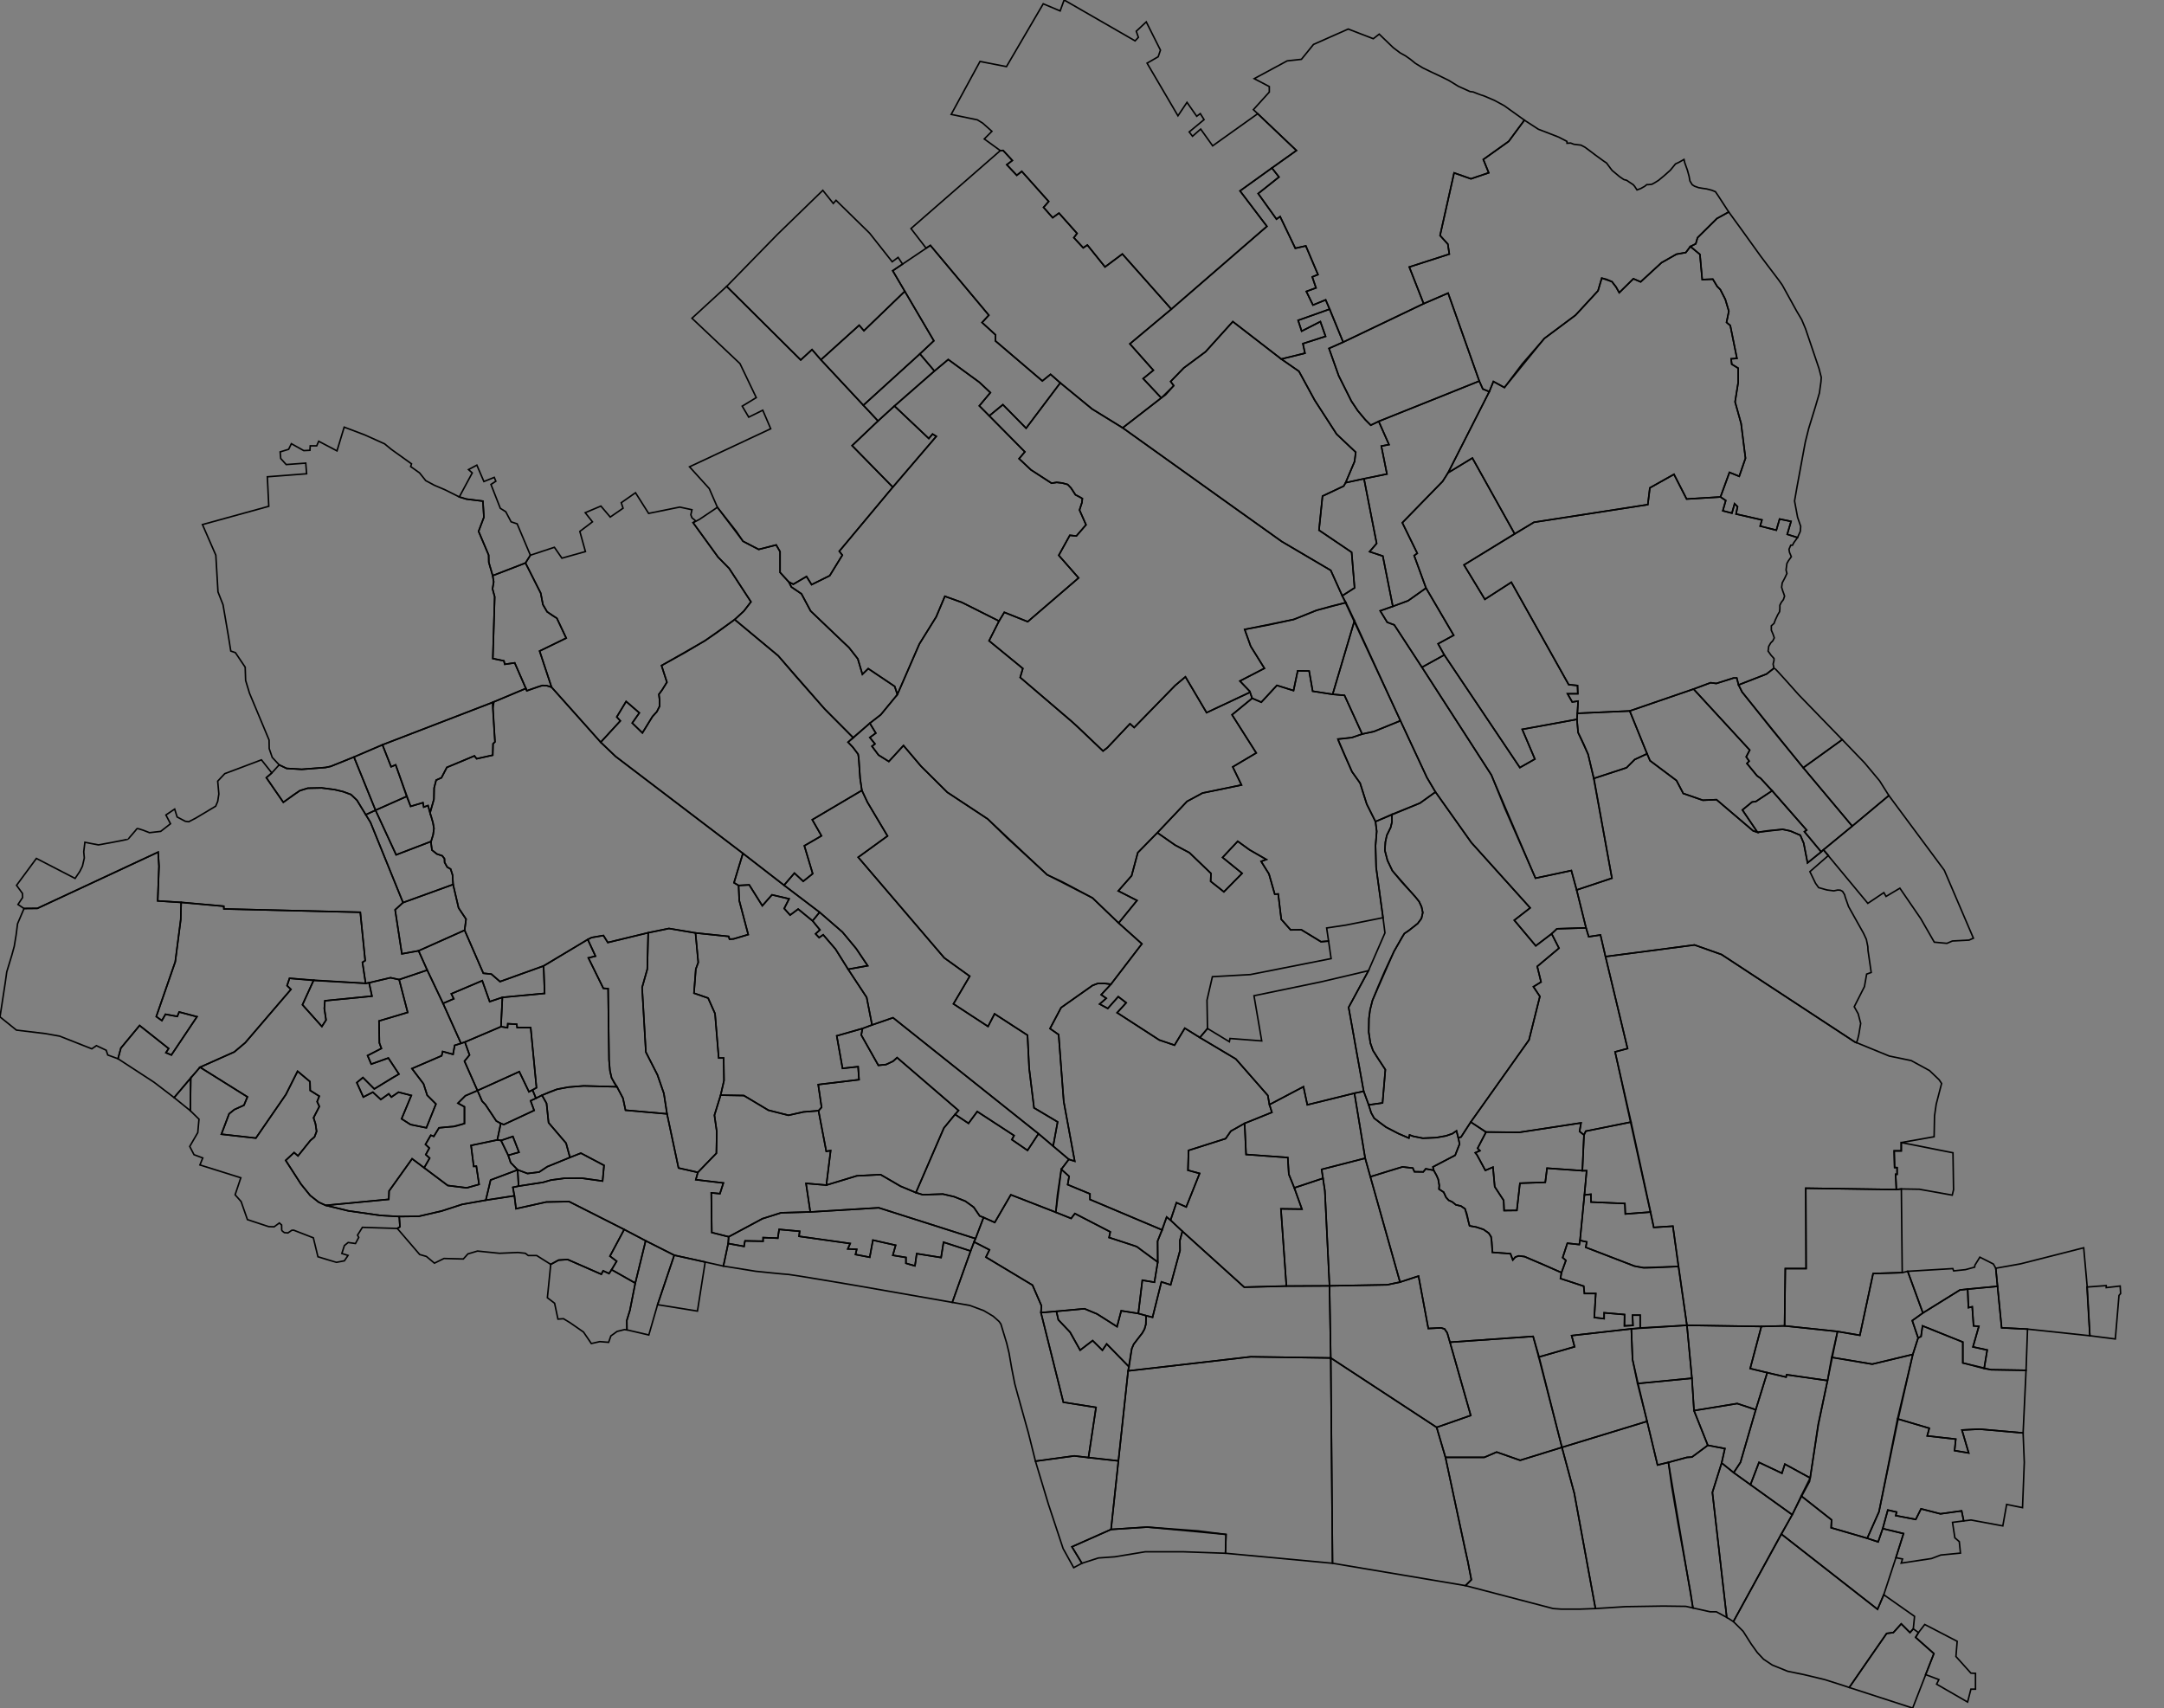 <?xml version="1.0" encoding="UTF-8" standalone="no"?>
<!-- Created with Inkscape (http://www.inkscape.org/) -->

<svg
   width="379.9mm"
   height="299.833mm"
   viewBox="0 0 379.9 299.833"
   version="1.1"
   id="svg5"
   inkscape:version="1.1.1 (3bf5ae0d25, 2021-09-20)"
   sodipodi:docname="hongo-olddivisionS4.svg"
   xmlns:inkscape="http://www.inkscape.org/namespaces/inkscape"
   xmlns:sodipodi="http://sodipodi.sourceforge.net/DTD/sodipodi-0.dtd"
   xmlns="http://www.w3.org/2000/svg"
   xmlns:svg="http://www.w3.org/2000/svg">
  <rect x="0" y="0" width="379.9" height="299.833" fill="#808080" stroke="none"/>
  <sodipodi:namedview
     id="namedview7"
     pagecolor="#505050"
     bordercolor="#eeeeee"
     borderopacity="1"
     inkscape:pageshadow="0"
     inkscape:pageopacity="0"
     inkscape:pagecheckerboard="0"
     inkscape:document-units="mm"
     showgrid="false"
     inkscape:zoom="0.92578716"
     inkscape:cx="874.93112"
     inkscape:cy="528.73924"
     inkscape:window-width="1920"
     inkscape:window-height="1017"
     inkscape:window-x="-8"
     inkscape:window-y="-8"
     inkscape:window-maximized="1"
     inkscape:current-layer="layer2" />
  <defs
     id="defs2" />
  <g
     id="layer2"
     inkscape:label="olddistricts"
     style="display:inline"
     inkscape:groupmode="layer"
     sodipodi:insensitive="true"
     transform="translate(-27.029,-5.654)">
    <circle
       id="path973"
       style="display:inline;fill:#e6e6e6;stroke:#000000;stroke-width:0.265"
       cx="260.546"
       cy="244.127"
       r="0.014" />
    <circle
       id="path975"
       style="display:inline;fill:#e6e6e6;stroke:#000000;stroke-width:0.265"
       cx="260.546"
       cy="244.127"
       r="0.014" />
    <path
       style="fill:none;stroke:#000000;stroke-width:0.265px;stroke-linecap:butt;stroke-linejoin:miter;stroke-opacity:1"
       d="m 330.515,42.864 -1.862,-2.866 -0.475,-0.694 -0.639,-0.256 -0.913,-0.237 -0.657,-0.091 -0.748,-0.128 -0.712,-0.256 -0.402,-0.256 -0.402,-0.657 -0.146,-0.803 -0.292,-1.077 -0.475,-1.333 -0.128,-0.566 -0.876,0.493 -0.621,0.292 -0.913,1.114 -1.114,0.986 -0.949,0.785 -0.675,0.42 -0.511,0.274 -0.602,0.055 h -0.274 l -0.365,0.292 -0.675,0.383 -0.675,0.256 -0.42,-0.639 -0.256,-0.292 -0.584,-0.383 -0.566,-0.383 -0.493,-0.128 -0.748,-0.511 -0.785,-0.657 -0.511,-0.42 -0.31,-0.402 -0.675,-0.913 -0.493,-0.329 -1.479,-1.077 -0.767,-0.584 -1.059,-0.785 -0.694,-0.365 -1.241,-0.146 -0.566,-0.219 -0.639,0.037 -0.018,-0.329 -1.442,-0.748 -3.578,-1.387 -2.446,-1.588 -2.757,3.724 -4.454,3.176 0.949,2.337 -3.122,1.059 -2.957,-1.041 -2.464,10.99 1.369,1.515 0.256,1.753 -7.028,2.264 2.519,6.426 4.298,-1.839 5.473,15.439 0.62,1.394 1.136,0.465 0.723,-1.785 1.935,1.059 7.01,-8.617 5.477,-4.089 3.943,-4.272 0.657,-2.227 1.789,0.621 0.73,0.949 0.548,0.986 2.483,-2.446 1.278,0.548 3.651,-3.359 2.629,-1.497 1.643,-0.292 0.803,-1.059 0.949,-0.475 0.31,-1.077 3.396,-3.359 z"
       id="path110"
       inkscape:label="050-komagome-douzakachou" />
    <path
       style="fill:none;stroke:#000000;stroke-width:0.265px;stroke-linecap:butt;stroke-linejoin:miter;stroke-opacity:1"
       d="m 294.643,26.744 -3.542,-2.538 -1.716,-0.931 -0.675,-0.292 -1.114,-0.475 c 0,0 -0.438,-0.164 -0.511,-0.164 -0.073,0 -1.424,-0.548 -1.424,-0.548 l -0.566,-0.073 -2.026,-0.913 -1.698,-1.041 -1.406,-0.694 -1.789,-0.84 -1.387,-0.675 -1.278,-0.785 -0.876,-0.712 -0.858,-0.602 -0.949,-0.529 -1.205,-0.913 -2.464,-2.373 -1.041,0.803 -4.4,-1.698 -6.097,2.702 -2.118,2.611 -2.501,0.274 -5.787,3.122 2.647,1.387 v 0.968 l -2.793,3.085 7.558,7.174 -4.308,3.067 1.241,1.588 -3.651,2.903 3.213,4.491 0.639,-0.456 2.665,5.568 1.844,-0.42 2.136,5.039 -1.004,0.402 0.657,1.935 -1.698,0.621 1.168,2.391 2.227,-0.913 3.067,7.412 14.13,-6.755 -2.519,-6.426 7.028,-2.264 -0.256,-1.753 -1.369,-1.515 2.464,-10.99 2.957,1.041 3.122,-1.059 -0.949,-2.337 4.454,-3.176 z"
       id="path305"
       inkscape:label="049-komagome-shinmeichou" />
    <path
       style="fill:none;stroke:#000000;stroke-width:0.265px;stroke-linecap:butt;stroke-linejoin:miter;stroke-opacity:1"
       d="m 352.549,182.372 0.694,1.241 0.438,1.679 -0.329,1.972 -0.213,0.891 -0.207,0.536 -0.31,-0.148 -23.367,-15.335 -4.746,-1.679 -15.627,2.045 -0.884,-3.8 -2.065,0.31 -0.465,-1.549 -1.652,-6.661 6.196,-2.065 -3.201,-17.504 5.757,-1.885 1.446,-1.446 2.169,-1.007 0.516,1.213 4.647,3.485 1.188,2.272 3.434,1.188 2.401,-0.103 6.428,5.473 0.775,0.258 4.415,-0.516 1.342,0.284 1.756,0.749 0.594,1.394 0.671,3.459 2.401,-1.936 0.387,-0.361 0.878,0.994 -3.253,2.84 0.994,2.052 0.542,0.749 1.459,0.413 1.2,0.155 0.684,-0.142 0.465,0.026 0.387,0.207 0.361,0.581 0.116,0.439 0.581,1.652 2.633,4.699 0.491,1.059 0.258,1.265 0.026,0.645 0.568,3.898 -0.8,0.284 -0.387,2.194 z"
       id="path3924"
       inkscape:label="048-mukougaokayayoichou" />
    <path
       style="fill:none;stroke:#000000;stroke-width:0.265px;stroke-linecap:butt;stroke-linejoin:miter;stroke-opacity:1"
       d="m 346.75,155.187 -2.401,1.936 -0.671,-3.459 -0.594,-1.394 -1.756,-0.749 -1.342,-0.284 -2.53,0.232 -1.885,0.284 -2.659,-3.924 1.704,-1.394 0.645,-0.077 2.892,-1.91 6.041,6.919 -0.387,0.284 z"
       id="path2604"
       inkscape:label="047-nezu-shimizuchou" />
    <path
       style="fill:none;stroke:#000000;stroke-width:0.265px;stroke-linecap:butt;stroke-linejoin:miter;stroke-opacity:1"
       d="m 350.441,135.488 -7.642,-7.874 c 0,0 -4.182,-4.725 -4.286,-4.699 -0.103,0.026 -1.368,1.058 -1.368,1.058 l -4.905,1.91 0.62,1.239 5.215,6.558 5.525,6.738 z"
       id="path1871"
       inkscape:label="046-nezu-aizomechou" />
    <path
       style="fill:none;stroke:#000000;stroke-width:0.265px;stroke-linecap:butt;stroke-linejoin:miter;stroke-opacity:1"
       d="m 343.6,140.419 8.597,10.249 6.428,-5.37 -1.626,-2.582 -2.633,-3.15 -3.924,-4.079 z"
       id="path1641"
       inkscape:label="045-nezukatamachi" />
    <path
       style="fill:none;stroke:#000000;stroke-width:0.265px;stroke-linecap:butt;stroke-linejoin:miter;stroke-opacity:1"
       d="m 303.867,131.925 0.077,-1.058 9.191,-0.413 3.046,7.513 -2.169,1.007 -1.446,1.446 -5.757,1.885 -0.981,-4.234 -1.756,-3.821 z"
       id="path2294"
       inkscape:label="044-nezu-nishi-sugachou" />
    <path
       style="fill:none;stroke:#000000;stroke-width:0.265px;stroke-linecap:butt;stroke-linejoin:miter;stroke-opacity:1"
       d="m 324.34,126.607 -11.205,3.847 3.046,7.513 0.516,1.213 4.647,3.485 1.188,2.272 3.434,1.188 2.401,-0.103 6.428,5.473 0.775,0.258 -2.659,-3.924 1.704,-1.394 0.645,-0.077 2.892,-1.91 -2.04,-2.169 -0.62,-0.439 -1.781,-2.169 0.387,-0.413 -0.516,-0.749 0.62,-1.188 z"
       id="path2489"
       inkscape:label="043-nezu-sugachou" />
    <path
       style="fill:none;stroke:#000000;stroke-width:0.265px;stroke-linecap:butt;stroke-linejoin:miter;stroke-opacity:1"
       d="m 332.24,125.884 -0.31,-1.213 h -0.568 l -3.021,0.955 -1.007,-0.129 -2.995,1.11 9.862,10.714 -0.62,1.188 0.516,0.749 -0.387,0.413 1.781,2.169 0.62,0.439 1.962,2.143 6.119,6.945 -0.387,0.284 2.943,3.537 0.387,-0.361 5.06,-4.157 -8.597,-10.249 -10.74,-13.296 z"
       id="path2099"
       inkscape:label="042-nezu-yaegakichou" />
    <path
       style="fill:none;stroke:#000000;stroke-width:0.265px;stroke-linecap:butt;stroke-linejoin:miter;stroke-opacity:1"
       d="m 358.625,145.299 9.733,13.115 5.112,11.928 -0.762,0.336 -2.93,0.155 -0.955,0.413 -2.22,-0.207 -2.375,-4.131 -3.666,-5.344 -2.427,1.446 -0.387,-0.671 -2.814,1.885 -7.797,-9.397 5.06,-4.157 z"
       id="path1756"
       inkscape:label="041-nezu-miyanagachou" />
    <path
       style="fill:none;stroke:#000000;stroke-width:0.265px;stroke-linecap:butt;stroke-linejoin:miter;stroke-opacity:1"
       d="m 279.031,144.679 -2.717,1.949 -7.813,3.249 -1.533,-3.067 -1.168,-3.688 -1.424,-2.008 c 0,0 -2.592,-5.696 -2.446,-5.696 0.146,0 2.41,-0.292 2.41,-0.292 l 1.826,-0.621 2.045,-0.438 4.673,-1.899 4.651,9.98 z"
       id="path3579"
       inkscape:label="040-maruyama-shinmachi" />
    <path
       style="fill:none;stroke:#000000;stroke-width:0.265px;stroke-linecap:butt;stroke-linejoin:miter;stroke-opacity:1"
       d="m 266.433,197.217 -1.368,-7.539 -0.516,-2.969 -0.762,-4.221 3.485,-6.441 2.892,-6.635 -0.349,-2.762 -1.2,-8.726 -0.103,-3.834 0.207,-2.504 -0.216,-1.708 2.884,-1.278 0.018,1.314 -0.237,0.986 -0.675,1.387 -0.256,1.187 -0.091,1.46 0.456,1.753 0.858,1.807 4.016,4.564 0.675,0.84 0.438,0.931 0.219,1.022 -0.237,1.022 -0.657,0.895 -1.606,1.26 -0.73,0.493 -1.826,3.14 -3.779,8.598 -0.42,1.661 -0.201,1.533 -0.036,2.373 0.292,1.935 0.456,1.296 2.172,3.359 -0.493,5.842 -2.446,0.347 z"
       id="path1302"
       inkscape:label="039-maruyama-fukuyamachou" />
    <path
       style="fill:none;stroke:#000000;stroke-width:0.265px;stroke-linecap:butt;stroke-linejoin:miter;stroke-opacity:1"
       d="m 247.831,25.611 -7.913,5.641 -2.104,-2.943 -1.433,1.265 -0.581,-0.762 2.608,-2.156 -0.658,-1.059 -0.633,0.465 -1.704,-2.44 -1.588,2.362 -5.422,-9.243 1.949,-1.123 0.4,-1.162 -2.491,-4.957 -1.756,1.639 0.374,1.071 -0.581,0.62 -12.457,-7.177 -0.697,1.923 -2.969,-1.252 -6.454,11.024 -4.647,-0.904 -5.06,9.294 4.595,0.955 0.929,0.568 1.626,1.446 -1.342,1.342 2.814,2.04 0.491,-0.026 1.626,1.756 -0.981,0.749 1.756,1.859 0.878,-0.697 4.725,5.293 -0.904,1.033 1.601,1.807 1.11,-0.8 3.176,3.563 -0.568,0.749 1.652,1.781 0.723,-0.491 3.098,3.847 3.046,-2.272 8.597,9.681 16.781,-14.535 -4.725,-6.222 5.598,-4.023 4.308,-3.067 z"
       id="path500"
       inkscape:label="038-komagome-kami-fujimaechou" />
    <path
       style="fill:none;stroke:#000000;stroke-width:0.265px;stroke-linecap:butt;stroke-linejoin:miter;stroke-opacity:1"
       d="m 260.469,59.914 -5.55,1.972 0.621,1.899 3.286,-1.68 0.913,2.592 -3.98,1.278 0.365,1.68 -4.162,1.022 -8.507,-6.572 -4.783,5.294 -3.834,2.848 -2.3,2.373 0.548,0.73 -1.424,1.606 -0.767,0.548 -3.176,-3.396 1.789,-1.46 -4.126,-4.637 7.282,-6.09 16.781,-14.535 -4.725,-6.222 5.598,-4.023 1.241,1.588 -3.651,2.903 3.213,4.491 0.639,-0.456 2.665,5.568 1.844,-0.42 2.136,5.039 -1.004,0.402 0.657,1.935 -1.698,0.621 1.168,2.391 2.227,-0.913 z"
       id="path634"
       inkscape:label="037-komagome-fujimaechou" />
    <path
       style="fill:none;stroke:#000000;stroke-width:0.265px;stroke-linecap:butt;stroke-linejoin:miter;stroke-opacity:1"
       d="m 286.725,72.546 -5.473,-15.439 -4.286,1.859 -14.148,6.764 -2.478,1.084 1.704,4.802 2.22,4.441 1.136,1.704 1.291,1.549 0.981,0.981 1.394,-0.671 z"
       id="path220"
       inkscape:label="036-komagome-kisshoujichou" />
    <path
       style="fill:none;stroke:#000000;stroke-width:0.265px;stroke-linecap:butt;stroke-linejoin:miter;stroke-opacity:1"
       d="m 263.256,90.388 1.576,-3.729 0.201,-1.625 -3.359,-3.176 -3.834,-5.933 -2.775,-5.093 -3.103,-2.154 4.162,-1.022 -0.365,-1.68 3.98,-1.278 -0.913,-2.592 -3.286,1.68 -0.621,-1.899 5.55,-1.972 2.355,5.787 -2.484,1.113 1.704,4.802 2.22,4.441 1.136,1.704 1.291,1.549 0.981,0.981 1.394,-0.671 1.807,4.079 -1.342,0.258 0.981,4.905 -4.027,0.826 z"
       id="path957"
       inkscape:label="035-komagome-katamachi" />
    <path
       style="fill:none;stroke:#000000;stroke-width:0.265px;stroke-linecap:butt;stroke-linejoin:miter;stroke-opacity:1"
       d="m 342.593,100.015 0.482,-1.071 0.073,-0.895 -0.548,-1.606 -0.383,-2.063 -0.146,-0.785 0.42,-2.41 1.46,-7.905 0.602,-2.41 1.168,-3.797 0.712,-2.428 0.274,-1.972 0.055,-0.785 -0.402,-1.552 -2.355,-6.955 -0.675,-1.606 -0.894,-1.515 -2.519,-4.564 -0.621,-0.876 -2.008,-2.647 -1.168,-1.552 -3.268,-4.546 -2.337,-3.213 -2.081,1.15 -3.396,3.359 -0.31,1.077 -0.949,0.475 1.679,1.387 0.402,4.418 1.862,-0.073 0.767,1.278 0.548,0.548 0.876,1.716 0.621,2.081 -0.402,1.972 0.657,0.548 1.168,5.769 -1.022,0.073 0.11,0.949 1.132,0.694 v 2.483 l -0.548,3.432 1.059,3.797 0.767,6.097 -1.095,3.176 -1.716,-0.694 -1.578,4.315 0.929,0.62 -0.516,1.807 1.601,0.413 0.465,-1.652 0.516,0.516 -0.258,1.291 4.544,1.033 -0.31,1.084 2.84,0.723 0.568,-1.962 2.014,0.413 -0.671,2.272 z"
       id="path108"
       inkscape:label="034-komagome-sendagi-sakashitachou" />
    <path
       style="fill:none;stroke:#000000;stroke-width:0.265px;stroke-linecap:butt;stroke-linejoin:miter;stroke-opacity:1"
       d="m 329.065,92.89 1.578,-4.315 1.716,0.694 1.095,-3.176 -0.767,-6.097 -1.059,-3.797 0.548,-3.432 v -2.483 l -1.132,-0.694 -0.11,-0.949 1.022,-0.073 -1.168,-5.769 -0.657,-0.548 0.402,-1.972 -0.621,-2.081 -0.876,-1.716 -0.548,-0.548 -0.767,-1.278 -1.862,0.073 -0.402,-4.418 -1.679,-1.387 -0.803,1.059 -1.643,0.292 -2.629,1.497 -3.651,3.359 -1.278,-0.548 -2.483,2.446 -0.548,-0.986 -0.73,-0.949 -0.913,-0.402 -0.876,-0.219 -0.657,2.227 -3.943,4.272 -5.477,4.089 -3.87,4.454 -3.14,4.162 -1.935,-1.059 -0.723,1.785 -7.237,14.244 4.272,-2.592 7.412,13.29 3.402,-2.016 19.982,-3.098 0.361,-2.943 4.234,-2.375 2.22,4.337 z"
       id="path415"
       inkscape:label="033-komagome-sendagi-hayashichou" />
    <path
       style="fill:none;stroke:#000000;stroke-width:0.265px;stroke-linecap:butt;stroke-linejoin:miter;stroke-opacity:1"
       d="m 303.945,130.867 0.129,-2.143 -1.033,0.155 -0.826,-1.446 h 1.807 l -0.052,-1.446 -1.549,-0.155 -10.069,-17.969 -4.647,2.995 -3.666,-6.041 12.289,-7.487 19.982,-3.098 0.361,-2.943 4.234,-2.375 2.22,4.337 5.938,-0.361 0.929,0.62 -0.516,1.807 1.601,0.413 0.465,-1.652 0.516,0.516 -0.258,1.291 4.544,1.033 -0.31,1.084 2.84,0.723 0.568,-1.962 2.014,0.413 -0.671,2.272 1.807,0.568 -0.671,0.929 -0.207,0.413 h -0.31 l -0.31,0.723 0.103,0.568 0.31,0.723 -0.516,0.723 -0.258,0.465 -0.155,1.136 0.155,0.62 -0.361,0.775 -0.465,0.878 -0.103,0.775 0.207,0.671 0.155,0.413 0.155,0.465 -0.207,0.62 -0.361,0.465 -0.258,0.516 v 0.62 l -0.052,0.516 -0.31,0.516 -0.413,0.878 -0.258,0.671 -0.465,0.413 v 0.775 l 0.31,0.723 0.207,0.62 -0.258,0.516 -0.361,0.361 -0.361,0.62 -0.103,0.826 0.516,0.723 0.516,0.568 v 0.361 l -0.155,0.62 0.155,0.749 -1.317,1.007 -4.905,1.91 -0.31,-1.213 h -0.568 l -3.021,0.955 -1.007,-0.129 -2.995,1.11 -11.205,3.847 z"
       id="path2994"
       inkscape:label="032-komagome-sedagichou" />
    <path
       style="fill:none;stroke:#000000;stroke-width:0.265px;stroke-linecap:butt;stroke-linejoin:miter;stroke-opacity:1"
       d="m 293.85,140.393 2.633,-1.497 -2.22,-5.215 9.604,-1.756 0.077,-1.058 0.129,-2.143 -1.033,0.155 -0.826,-1.446 h 1.807 l -0.052,-1.446 -1.549,-0.155 -10.069,-17.969 -4.647,2.995 -3.666,-6.041 8.887,-5.471 -7.412,-13.29 -4.272,2.592 -0.949,1.497 -7.083,7.266 2.629,5.367 -0.548,0.402 2.081,5.696 4.856,8.288 -2.738,1.497 1.089,1.957 z"
       id="path3464"
       inkscape:label="031-komagome-houraichou" />
    <path
       style="fill:none;stroke:#000000;stroke-width:0.265px;stroke-linecap:butt;stroke-linejoin:miter;stroke-opacity:1"
       d="m 276.656,122.786 3.924,-2.169 -1.089,-1.957 2.738,-1.497 -4.856,-8.288 -3.14,2.227 -2.689,0.995 -2.22,0.775 1.239,2.014 1.239,0.465 z"
       id="path3269"
       inkscape:label="030-komagome-sakanamachi" />
    <path
       style="fill:none;stroke:#000000;stroke-width:0.265px;stroke-linecap:butt;stroke-linejoin:miter;stroke-opacity:1"
       d="m 280.58,120.618 13.27,19.776 2.633,-1.497 -2.22,-5.215 9.604,-1.756 0.207,2.324 0.413,0.826 0.568,1.188 0.775,1.807 1.033,4.286 3.15,17.452 -6.196,2.065 -0.929,-3.408 -6.299,1.342 -5.37,-12.237 -2.375,-5.886 -12.186,-18.898 z"
       id="path1409"
       inkscape:label="029-komagome-oiwakechou" />
    <path
       style="fill:none;stroke:#000000;stroke-width:0.265px;stroke-linecap:butt;stroke-linejoin:miter;stroke-opacity:1"
       d="m 281.244,88.648 7.237,-14.244 -1.136,-0.465 -0.62,-1.394 -17.659,7.074 1.807,4.079 -1.342,0.258 0.981,4.905 -4.027,0.826 2.22,11.36 -1.239,1.446 2.324,0.775 1.756,8.829 2.689,-0.995 3.14,-2.227 -2.081,-5.696 0.548,-0.402 -2.629,-5.367 7.083,-7.266 z"
       id="path105"
       inkscape:label="028-komagome-asakachou" />
    <path
       style="fill:none;stroke:#000000;stroke-width:0.265px;stroke-linecap:butt;stroke-linejoin:miter;stroke-opacity:1"
       d="m 262.663,110.239 -2.014,-4.466 -8.597,-5.06 -8.416,-5.99 -19.518,-13.967 6.777,-5.251 2.191,-2.154 -0.548,-0.73 2.3,-2.373 3.834,-2.848 4.783,-5.294 8.507,6.572 3.103,2.154 2.775,5.093 3.834,5.933 3.359,3.176 -0.201,1.625 -1.576,3.729 -0.334,0.592 -3.718,1.756 -0.62,5.99 5.731,3.873 0.516,6.248 z"
       id="path1072"
       inkscape:label="027-komagome-akebonochou" />
    <path
       style="fill:none;stroke:#000000;stroke-width:0.265px;stroke-linecap:butt;stroke-linejoin:miter;stroke-opacity:1"
       d="m 267.296,199.605 2.446,-0.347 0.493,-5.842 -1.46,-2.191 -0.712,-1.168 -0.456,-1.296 -0.292,-1.935 0.036,-2.373 0.201,-1.533 0.42,-1.661 1.004,-2.464 1.187,-2.757 1.588,-3.377 1.46,-2.592 0.365,-0.548 0.73,-0.493 1.606,-1.26 0.657,-0.895 0.237,-1.022 -0.219,-1.022 -0.438,-0.931 -0.675,-0.84 -2.355,-2.556 -1.661,-2.008 -0.858,-1.807 -0.456,-1.753 0.091,-1.46 0.256,-1.187 0.675,-1.387 0.237,-0.986 -0.018,-1.314 4.929,-1.972 2.717,-1.949 6.299,8.881 10.327,11.463 -2.788,2.169 3.769,4.492 2.788,-2.117 1.291,2.53 -3.821,3.201 0.671,2.737 -1.342,0.826 1.136,1.704 -1.91,7.642 -10.224,14.406 -1.704,2.633 -0.491,0.129 -0.31,-1.213 -0.723,0.491 -1.11,0.387 -1.73,0.31 -2.349,0.103 -1.678,-0.336 -0.645,-0.232 -0.129,0.542 -1.807,-0.775 -2.194,-1.136 -2.091,-1.575 -0.516,-0.929 z"
       id="path1187"
       inkscape:label="026-komagome-nishi-katamachi" />
    <path
       style="fill:none;stroke:#000000;stroke-width:0.265px;stroke-linecap:butt;stroke-linejoin:miter;stroke-opacity:1"
       d="m 303.816,161.873 -0.929,-3.408 -6.299,1.342 -7.745,-18.124 -12.186,-18.898 -4.854,-7.435 -1.239,-0.465 -1.239,-2.014 2.22,-0.775 -1.756,-8.829 -2.324,-0.775 1.239,-1.446 -2.22,-11.36 -3.228,0.699 -0.334,0.592 -3.718,1.756 -0.62,5.99 5.731,3.873 0.516,6.248 -2.169,1.394 14.871,31.91 1.497,2.53 6.299,8.881 10.327,11.463 -2.788,2.169 3.769,4.492 2.788,-2.117 0.929,-0.878 5.112,-0.155 z"
       id="path1411"
       inkscape:label="025-komagome-higashikatamachi"
       sodipodi:nodetypes="cccccccccccccccccccccccccccccc" />
    <path
       style="fill:none;stroke:#000000;stroke-width:0.265px;stroke-linecap:butt;stroke-linejoin:miter;stroke-opacity:1"
       d="m 361.202,274.854 -1.338,4.229 1.162,0.232 -0.232,0.723 5.318,-0.8 1.626,-0.62 3.459,-0.336 -0.207,-2.014 -0.775,-0.671 -0.413,-2.711 1.962,-0.258 -0.361,-1.756 -3.718,0.516 -3.408,-0.878 -0.929,1.859 -3.511,-0.671 0.155,-0.62 -1.549,-0.361 -0.893,3.26 z"
       id="path5317"
       inkscape:label="024-tsumakoichou" />
    <path
       style="fill:none;stroke:#000000;stroke-width:0.265px;stroke-linecap:butt;stroke-linejoin:miter;stroke-opacity:1"
       d="m 360.801,206.214 9.081,1.795 0.103,6.48 -0.232,0.955 -5.783,-1.033 -3.15,-0.052 -0.877,0.106 -0.128,-2.684 h 0.256 v -1.168 l -0.438,-0.018 -0.073,-2.921 h 1.241 z"
       id="path2719"
       inkscape:label="023-yushima-ryoumonchou" />
    <path
       style="fill:none;stroke:#000000;stroke-width:0.265px;stroke-linecap:butt;stroke-linejoin:miter;stroke-opacity:1"
       d="m 364.598,236.116 6.497,-4.02 1.368,-0.155 5.241,-0.491 -0.31,-3.176 -0.419,-0.739 -2.373,-1.205 -0.876,1.424 -0.036,0.329 -1.606,0.438 -2.081,0.219 -0.146,-0.402 -7.923,0.475 v 0 0 z"
       id="path5202"
       inkscape:label="022-yushima-kiridoushichou"
       sodipodi:insensitive="true" />
    <path
       style="fill:none;stroke:#000000;stroke-width:0.265px;stroke-linecap:butt;stroke-linejoin:miter;stroke-opacity:1"
       d="m 348.583,243.92 7.126,1.188 7.126,-1.704 0.929,-2.892 -1.033,-3.046 1.868,-1.35 -2.665,-7.302 -0.958,0.236 -5.112,0.155 -2.324,10.843 -3.924,-0.671 z"
       id="path5087"
       inkscape:label="021-yushima-kiridoushisakamachi" />
    <path
       style="fill:none;stroke:#000000;stroke-width:0.265px;stroke-linecap:butt;stroke-linejoin:miter;stroke-opacity:1"
       d="m 393.917,240.125 4.466,0.568 0.645,-7.642 0.284,-0.336 -0.077,-1.317 -2.453,0.284 v -0.361 l -3.382,0.258 z"
       id="path4972"
       inkscape:label="020-yushima-tenjinshita-doubouchou"
       sodipodi:insensitive="true" />
    <path
       style="fill:none;stroke:#000000;stroke-width:0.265px;stroke-linecap:butt;stroke-linejoin:miter;stroke-opacity:1"
       d="m 363.763,240.512 0.516,-0.258 0.258,-1.859 7.074,2.84 v 3.666 l 3.743,0.981 0.542,-3.253 -2.504,-0.542 1.033,-3.614 -0.929,-0.077 -0.232,-3.356 -0.671,0.155 -0.129,-3.253 -1.368,0.155 -6.506,4.053 -1.859,1.317 z"
       id="path4777"
       inkscape:label="019-yushima-umezonomachi" />
    <path
       style="fill:none;stroke:#000000;stroke-width:0.265px;stroke-linecap:butt;stroke-linejoin:miter;stroke-opacity:1"
       d="m 382.971,238.963 10.946,1.162 -0.465,-8.52 -0.62,-6.919 -11.076,2.814 -4.363,0.775 0.31,3.176 0.723,7.28 z"
       id="path4194"
       inkscape:label="018-yushima-tenjinchou3choume"
       sodipodi:nodetypes="ccccccccc" />
    <path
       style="fill:none;stroke:#000000;stroke-width:0.265px;stroke-linecap:butt;stroke-linejoin:miter;stroke-opacity:1"
       d="m 382.713,246.192 0.258,-7.229 -4.544,-0.232 -0.723,-7.28 -5.241,0.491 0.129,3.253 0.671,-0.155 0.232,3.356 0.929,0.077 -1.033,3.614 2.504,0.542 -0.542,3.253 1.213,0.207 z"
       id="path4079"
       inkscape:label="018-yushima-tenjinchou2choume" />
    <path
       style="fill:none;stroke:#000000;stroke-width:0.265px;stroke-linecap:butt;stroke-linejoin:miter;stroke-opacity:1"
       d="m 382.196,257.19 0.516,-10.998 -6.144,-0.103 -1.291,-0.31 -3.666,-0.878 v -3.666 l -7.074,-2.84 -0.258,1.859 -0.516,0.258 -0.929,2.892 -2.685,11.308 5.576,1.652 -0.361,1.342 5.009,0.568 -0.207,2.014 2.478,0.413 -1.188,-4.027 3.098,-0.155 z"
       id="path3964"
       inkscape:label="018-yushima-tenjinchou1choume" />
    <path
       style="fill:none;stroke:#000000;stroke-width:0.265px;stroke-linecap:butt;stroke-linejoin:miter;stroke-opacity:1"
       d="m 357.551,273.978 0.893,-3.26 1.549,0.361 -0.155,0.62 3.511,0.671 0.929,-1.859 3.408,0.878 3.718,-0.516 0.361,1.756 1.291,-0.155 5.577,1.033 0.671,-3.769 2.788,0.568 0.31,-7.952 -0.207,-5.163 -7.642,-0.671 -3.098,0.155 1.188,4.027 -2.478,-0.413 0.207,-2.014 -5.009,-0.568 0.361,-1.342 -5.576,-1.652 -3.253,16.316 -2.065,4.647 1.918,0.639 z"
       id="path3849"
       inkscape:label="017-yushima-mikumichou" />
    <path
       style="fill:none;stroke:#000000;stroke-width:0.265px;stroke-linecap:butt;stroke-linejoin:miter;stroke-opacity:1"
       d="m 362.834,243.404 -7.126,1.704 -7.126,-1.188 -0.723,4.079 -1.652,7.745 -1.394,9.346 -1.574,3.156 5.331,4.199 -0.073,1.387 6.334,1.843 2.065,-4.647 3.356,-16.265 z"
       id="path3734"
       inkscape:label="016-yushima-shinhanachou"
       sodipodi:insensitive="true" />
    <path
       style="fill:none;stroke:#000000;stroke-width:0.265px;stroke-linecap:butt;stroke-linejoin:miter;stroke-opacity:1"
       d="m 334.332,266.278 7.332,5.267 1.704,-3.356 1.336,-2.472 0.11,-0.626 -4.441,-2.427 -0.516,1.601 -4.027,-1.91 z"
       id="path1668"
       inkscape:label="015-yushima6choume" />
    <path
       style="fill:none;stroke:#000000;stroke-width:0.265px;stroke-linecap:butt;stroke-linejoin:miter;stroke-opacity:1"
       d="m 329.271,262.457 2.117,1.704 2.943,2.117 7.332,5.267 -1.857,3.346 -8.471,15.408 -1.168,-0.73 -2.519,-21.943 z"
       id="path1529"
       inkscape:label="015-yushima5choumeFELIKARTAN" />
    <path
       style="fill:none;stroke:#000000;stroke-width:0.265px;stroke-linecap:butt;stroke-linejoin:miter;stroke-opacity:1"
       d="m 339.734,274.927 16.905,13.217 1.095,-2.556 2.154,-6.572 1.314,-4.162 -3.651,-0.876 -0.803,2.337 -2.008,-0.657 -6.243,-1.826 0.073,-1.387 -5.331,-4.199 -1.575,3.299 z"
       id="path1644"
       inkscape:label="015-yushima4choume"
       sodipodi:insensitive="true" />
    <path
       style="fill:none;stroke:#000000;stroke-width:0.265px;stroke-linecap:butt;stroke-linejoin:miter;stroke-opacity:1"
       d="m 331.336,290.298 1.716,1.716 1.387,2.191 1.095,1.533 1.095,1.168 1.533,1.022 2.702,1.095 2.848,0.584 3.651,0.876 3.213,1.022 1.095,0.365 3.87,-5.623 2.702,-3.87 1.168,-0.146 1.387,-1.533 1.533,1.533 0.584,-0.657 0.219,-2.191 -5.404,-3.797 -1.095,2.556 -16.905,-13.217 z"
       id="path3250"
       inkscape:label="015-yushima3choume" />
    <path
       style="fill:none;stroke:#000000;stroke-width:0.265px;stroke-linecap:butt;stroke-linejoin:miter;stroke-opacity:1"
       d="m 351.673,301.872 11.136,3.615 3.724,-9.566 -3.213,-2.848 0.511,-0.84 -0.913,-0.657 -0.584,0.657 -1.533,-1.533 -1.387,1.533 -1.168,0.146 z"
       id="path3422"
       inkscape:label="015-yushima2choume" />
    <path
       style="fill:none;stroke:#000000;stroke-width:0.265px;stroke-linecap:butt;stroke-linejoin:miter;stroke-opacity:1"
       d="m 363.831,292.233 1.095,-1.424 5.696,2.957 -0.219,2.665 2.629,2.921 0.803,0.036 v 2.775 h -0.803 l -0.584,2.264 -5.44,-3.14 0.402,-0.803 -2.337,-0.876 1.46,-3.688 -3.213,-2.848 z"
       id="path3537"
       inkscape:label="015-yushima1choume" />
    <path
       style="fill:none;stroke:#000000;stroke-width:0.265px;stroke-linecap:butt;stroke-linejoin:miter;stroke-opacity:1"
       d="m 349.615,239.376 3.924,0.671 2.324,-10.843 5.112,-0.155 -0.155,-14.69 -0.877,0.106 -15.901,-0.237 0.055,14.111 h -3.651 l -0.125,10.056 z"
       id="path1526"
       inkscape:label="014-hongou-tatsuokachou" />
    <path
       style="fill:none;stroke:#000000;stroke-width:0.265px;stroke-linecap:butt;stroke-linejoin:miter;stroke-opacity:1"
       d="m 308.882,173.573 -0.884,-3.8 -2.065,0.31 -0.465,-1.549 -5.112,0.155 -0.929,0.878 1.291,2.53 -3.821,3.201 0.671,2.737 -1.342,0.826 1.136,1.704 -1.91,7.642 -10.224,14.406 2.633,1.756 5.886,0.052 10.843,-1.652 -0.258,1.497 0.775,0.62 0.31,-0.671 7.952,-1.601 -2.806,-12.318 2.191,-0.584 z"
       id="path2871"
       inkscape:label="013-hongou-morikawachou" />
    <path
       style="fill:none;stroke:#000000;stroke-width:0.265px;stroke-linecap:butt;stroke-linejoin:miter;stroke-opacity:1"
       d="m 264.806,197.553 1.885,11.411 0.904,3.253 5.641,-1.73 1.82,0.207 0.284,0.645 1.549,0.026 0.439,-0.542 1.394,0.258 -0.129,-0.594 3.898,-2.04 0.775,-1.988 -0.232,-1.084 -0.31,-1.213 -0.723,0.491 -1.11,0.387 -1.73,0.31 -2.349,0.103 -1.678,-0.336 -0.645,-0.232 -0.129,0.542 -1.807,-0.775 -2.194,-1.136 -1.007,-0.723 -1.084,-0.852 -0.516,-0.929 -0.465,-1.497 -0.852,-2.298 z"
       id="path2681"
       inkscape:label="012-hongou-tamachi" />
    <path
       style="fill:none;stroke:#000000;stroke-width:0.264px;stroke-linecap:butt;stroke-linejoin:miter;stroke-opacity:1"
       d="m 304.821,211.155 -6.2,-0.439 -0.309,2.48 -4.451,0.155 -0.54,4.779 -2.238,0.026 -0.077,-1.782 -1.569,-2.402 -0.309,-3.435 -1.338,0.568 -1.492,-2.764 -0.283,-0.336 0.823,-0.362 -0.412,-0.413 1.492,-2.867 5.866,0.052 10.805,-1.653 -0.257,1.498 0.772,0.62 z"
       id="path979"
       inkscape:label="011-hongou-daimachi" />
    <path
       style="fill:none;stroke:#000000;stroke-width:0.265px;stroke-linecap:butt;stroke-linejoin:miter;stroke-opacity:1"
       d="m 285.227,202.613 -1.704,2.633 -0.491,0.129 0.232,1.084 -0.775,1.988 -3.898,2.04 0.129,0.594 0.516,0.929 0.284,0.671 0.181,1.058 -0.052,0.645 0.826,0.542 0.413,0.904 0.465,0.516 0.62,0.284 0.645,0.516 0.878,0.207 0.723,0.491 0.568,2.117 0.232,0.878 1.162,0.207 1.265,0.413 0.929,0.645 0.413,0.645 0.129,0.852 0.103,1.885 3.176,0.232 0.413,1.11 0.439,-0.516 0.62,-0.207 1.007,0.129 0.671,0.284 5.809,2.53 0.775,-2.143 -0.568,-0.491 0.826,-2.53 2.091,0.232 0.129,-0.723 0.775,-7.977 0.387,-4.26 -0.75,-0.003 -6.2,-0.439 -0.309,2.48 -4.451,0.155 -0.54,4.779 -2.238,0.026 -0.077,-1.782 -1.569,-2.402 -0.309,-3.435 -1.338,0.568 -1.492,-2.764 -0.283,-0.336 0.823,-0.362 -0.412,-0.413 1.492,-2.867 z"
       id="path2486"
       inkscape:label="010-hongou-kikusakachou" />
    <path
       style="fill:none;stroke:#000000;stroke-width:0.265px;stroke-linecap:butt;stroke-linejoin:miter;stroke-opacity:1"
       d="m 316.182,255.15 -1.626,-6.79 -0.929,-4.079 -0.207,-5.37 -10.482,1.188 0.516,1.962 -6.299,1.807 4.079,15.852 z"
       id="path863"
       inkscape:label="009-hongou-yumichou2choume" />
    <path
       style="fill:none;stroke:#000000;stroke-width:0.265px;stroke-linecap:butt;stroke-linejoin:miter;stroke-opacity:1"
       d="m 301.234,259.72 -4.035,-15.973 -1.022,-3.505 -14.604,1.022 3.651,12.852 -5.985,2.093 1.549,5.267 h 6.816 l 2.169,-0.929 4.131,1.446 z"
       id="path1174"
       inkscape:label="009-hongou-yumichou1choume" />
    <path
       style="fill:none;stroke:#000000;stroke-width:0.265px;stroke-linecap:butt;stroke-linejoin:miter;stroke-opacity:1"
       d="m 267.594,212.217 c 0,0 5.525,-1.73 5.654,-1.73 0.129,0 1.807,0.207 1.807,0.207 l 0.284,0.645 1.549,0.026 0.439,-0.542 1.394,0.258 0.516,0.929 0.284,0.671 0.181,1.058 -0.052,0.645 0.826,0.542 0.413,0.904 0.465,0.516 0.62,0.284 0.645,0.516 0.878,0.207 0.723,0.491 c 0,0 0.284,0.826 0.336,0.929 0.052,0.103 0.232,1.188 0.232,1.188 l 0.232,0.878 1.162,0.207 1.265,0.413 0.929,0.645 0.413,0.645 0.103,0.878 0.077,0.955 0.052,0.904 3.175,0.232 0.413,1.11 0.439,-0.516 0.62,-0.207 1.007,0.129 1.136,0.491 2.04,0.852 3.305,1.472 -0.181,1.033 4.079,1.342 0.129,1.291 h 1.988 l -0.258,4.208 1.73,0.207 v -1.033 l 3.589,0.31 -0.026,1.988 1.497,-0.077 -0.077,-1.807 h 1.343 v 2.246 l -1.549,0.155 -10.482,1.188 0.516,1.962 -6.299,1.807 -0.978,-3.627 -14.604,1.022 -0.475,-1.643 -0.475,-0.694 -0.621,-0.183 -2.227,0.11 -1.716,-9.201 -3.249,1.059 z"
       id="path2051"
       inkscape:label="008-hongou-masagochou" />
    <path
       style="fill:none;stroke:#000000;stroke-width:0.265px;stroke-linecap:butt;stroke-linejoin:miter;stroke-opacity:1"
       d="m 284.298,283.988 15.387,4.027 1.446,0.103 h 3.201 l 2.788,-0.103 -3.718,-20.241 -2.169,-8.055 -7.332,2.272 -4.131,-1.446 -2.169,0.929 h -6.816 v 0 0 l 3.924,18.279 0.62,3.201 z"
       id="path1059"
       inkscape:label="005-hongou-motomachi2choume" />
    <path
       style="fill:none;stroke:#000000;stroke-width:0.265px;stroke-linecap:butt;stroke-linejoin:miter;stroke-opacity:1"
       d="m 307.12,288.016 5.292,-0.336 6.609,-0.103 3.976,0.052 1.239,0.284 -0.413,-2.711 -2.194,-12.031 -1.136,-6.687 -0.568,-4.131 -1.91,0.465 -1.833,-7.668 -14.948,4.57 v 0 l 2.169,8.055 z"
       id="path1178"
       inkscape:label="005-hongou-motomachi1choume" />
    <path
       style="fill:#ffffff;fill-opacity:0.001;stroke:#000000;stroke-width:0.265px;stroke-linecap:butt;stroke-linejoin:miter;stroke-opacity:1"
       d="m 323.179,238.292 -2.467,-17.401 -3.359,0.219 -6.791,-30.815 2.191,-0.584 -3.87,-16.138 15.627,-2.045 4.746,1.679 23.367,15.335 6.061,2.483 3.87,0.803 3.213,1.753 1.68,1.606 0.438,0.657 -0.949,3.651 -0.292,2.045 -0.073,3.651 -5.769,1.022 v 1.46 h -1.241 l 0.073,2.921 0.438,0.018 v 1.168 h -0.256 l 0.128,2.684 -15.9,-0.237 0.055,14.111 h -3.651 l -0.125,10.056 -4.079,0.103 z"
       id="path1783"
       inkscape:label="004-hongou-motofujichou"><title>hongou-motofujichou</title></path>
    <path
       style="fill:none;stroke:#000000;stroke-width:0.265px;stroke-linecap:butt;stroke-linejoin:miter;stroke-opacity:1"
       d="m 337.275,246.605 3.305,0.775 0.103,-0.413 7.177,1.033 1.756,-8.623 -9.294,-0.981 -4.079,0.103 -1.962,7.384 z"
       id="path1323"
       inkscape:label="003-hongou-harukichou3choume" />
    <path
       style="fill:none;stroke:#000000;stroke-width:0.265px;stroke-linecap:butt;stroke-linejoin:miter;stroke-opacity:1"
       d="m 323.179,238.292 13.063,0.207 -1.962,7.384 2.995,0.723 -2.014,6.506 -3.253,-1.084 -7.59,1.239 -0.361,-5.68 z"
       id="path1208"
       inkscape:label="003-hongou-harukichou2choume" />
    <path
       style="fill:none;stroke:#000000;stroke-width:0.265px;stroke-linecap:butt;stroke-linejoin:miter;stroke-opacity:1"
       d="m 331.388,264.161 -2.117,-1.704 0.568,-2.53 -2.995,-0.568 -2.427,-6.093 7.59,-1.239 3.253,1.084 -2.685,9.243 z"
       id="path1553"
       inkscape:label="003-hongou-harukichou1choume" />
    <path
       style="fill:none;stroke:#000000;stroke-width:0.265px;stroke-linecap:butt;stroke-linejoin:miter;stroke-opacity:1"
       d="m 347.86,247.999 -1.601,7.694 -1.446,9.397 -4.441,-2.427 -0.516,1.601 -4.027,-1.91 -1.497,3.924 -2.943,-2.117 1.188,-1.807 2.685,-9.243 2.014,-6.506 3.305,0.775 0.103,-0.413 z"
       id="path1438"
       inkscape:label="002-hongou-kinsukechou" />
    <path
       style="fill:none;stroke:#000000;stroke-width:0.265px;stroke-linecap:butt;stroke-linejoin:miter;stroke-opacity:1"
       d="m 305.107,204.885 -0.284,6.274 h 0.749 l -0.387,4.26 1.136,-0.129 0.026,1.368 5.938,0.258 0.077,1.833 4.441,-0.336 -3.434,-15.8 -7.952,1.601 z"
       id="path2986"
       inkscape:label="001-hongou6choume" />
    <path
       style="fill:none;stroke:#000000;stroke-width:0.265px;stroke-linecap:butt;stroke-linejoin:miter;stroke-opacity:1"
       d="m 305.416,224.609 8.52,3.279 c 0,0 0.981,0.232 1.549,0.31 0.568,0.077 6.196,-0.232 6.196,-0.232 l -0.969,-7.074 -3.359,0.219 -0.551,-2.697 -4.441,0.336 -0.077,-1.833 -5.938,-0.258 -0.026,-1.368 -1.136,0.129 -0.775,7.977 1.188,0.258 z"
       id="path3101"
       inkscape:label="001-hongou5choume" />
    <path
       style="fill:none;stroke:#000000;stroke-width:0.265px;stroke-linecap:butt;stroke-linejoin:miter;stroke-opacity:1"
       d="m 304.409,223.395 -0.129,0.723 -2.091,-0.232 -0.826,2.53 0.568,0.491 -0.775,2.143 -0.181,1.033 4.079,1.342 0.129,1.291 h 1.988 l -0.258,4.208 1.73,0.207 v -1.033 l 3.589,0.31 -0.026,1.988 1.497,-0.077 -0.077,-1.807 h 1.342 v 2.246 l 8.21,-0.465 -1.497,-10.327 -6.093,0.207 -1.652,-0.284 -8.52,-3.279 0.181,-0.955 z"
       id="path3216"
       inkscape:label="001-hongou4choume" />
    <path
       style="fill:none;stroke:#000000;stroke-width:0.265px;stroke-linecap:butt;stroke-linejoin:miter;stroke-opacity:1"
       d="m 324.056,247.586 -0.878,-9.294 -9.759,0.62 0.207,5.37 0.878,4.234 z"
       id="path1093"
       inkscape:label="001-hongou3choume" />
    <path
       style="fill:none;stroke:#000000;stroke-width:0.265px;stroke-linecap:butt;stroke-linejoin:miter;stroke-opacity:1"
       d="m 324.056,247.586 -9.552,0.929 1.678,6.635 1.833,7.668 1.91,-0.465 3.253,-0.878 0.878,-0.052 2.788,-2.065 -2.427,-6.093 z"
       id="path978"
       inkscape:label="001-hongou2choume" />
    <path
       style="fill:none;stroke:#000000;stroke-width:0.265px;stroke-linecap:butt;stroke-linejoin:miter;stroke-opacity:1"
       d="m 324.237,287.912 3.01,0.67 h 1.095 l 1.826,0.986 -2.519,-21.943 1.623,-5.168 0.568,-2.53 -2.995,-0.568 -2.788,2.065 -0.878,0.052 -3.253,0.878 z"
       id="path1334"
       inkscape:label="001-hongou1choume" />
    <path
       style="fill:none;stroke:#000000;stroke-width:0.265px;stroke-linecap:butt;stroke-linejoin:miter;stroke-opacity:1"
       d="m 102.028,175.941 -1.516,-3.385 -2.93,0.53 -1.187,-7.73 1.389,-1.263 -5.709,-14.07 -2.375,-3.89 -1.061,-1.01 -1.364,-0.505 -1.49,-0.354 -2.299,-0.303 -2.425,0.051 -1.389,0.429 -1.036,0.682 -1.869,1.364 -2.981,-4.32 0.96,-0.834 -1.819,-2.299 -6.441,2.425 -1.238,1.314 0.202,2.248 -0.202,1.314 -0.354,0.834 -3.461,2.071 -1.263,0.657 -0.606,-0.076 -1.44,-0.758 -0.429,-1.389 -1.541,1.036 0.808,1.541 -1.718,1.339 -1.97,0.227 c 0,0 -2.122,-0.884 -2.223,-0.682 -0.101,0.202 -1.465,1.692 -1.49,1.794 -0.025,0.101 -5.254,1.036 -5.254,1.036 l -2.375,-0.455 -0.202,1.667 0.101,1.086 -0.328,1.44 -0.455,0.909 -0.834,1.238 -6.795,-3.511 -3.486,4.724 1.036,1.415 0.025,0.733 -0.808,1.213 1.061,0.707 2.349,-0.025 21.194,-9.877 0.152,2.476 -0.227,6.088 4.118,0.278 7.477,0.657 0.025,0.48 23.947,0.581 0.859,8.488 -0.48,0.303 0.556,3.688 0.606,-0.101 3.764,-0.884 1.516,0.328 z"
       id="path18151"
       inkscape:label="066-zoushigayachou"
       sodipodi:nodetypes="ccccccccccccccccccccccccccccccccsscccccccccccccccccccccccccccc" />
    <path
       style="fill:none;stroke:#000000;stroke-width:0.265px;stroke-linecap:butt;stroke-linejoin:miter;stroke-opacity:1"
       d="m 31.248,165.13 -1.137,2.678 -0.253,1.97 -0.328,1.996 -0.429,1.566 -0.884,2.905 -0.253,1.819 -0.935,6.088 2.88,2.324 5.052,0.606 2.551,0.455 5.633,2.223 0.808,-0.556 1.718,0.808 0.278,0.834 1.794,0.657 0.505,-1.869 3.284,-3.966 5.103,4.042 -0.48,0.733 0.96,0.404 4.496,-6.719 -3.132,-0.834 -0.328,0.783 -2.071,-0.379 -0.632,1.111 -0.985,-0.707 3.334,-9.624 0.96,-7.401 0.076,-3.031 -4.117,-0.253 0.227,-6.088 -0.152,-2.476 -21.194,9.877 z"
       id="path18436"
       inkscape:label="065-takada-toyokawachou"
       sodipodi:nodetypes="ccccccccccccccccccccccccccccccccccc" />
    <path
       style="fill:none;stroke:#000000;stroke-width:0.265px;stroke-linecap:butt;stroke-linejoin:miter;stroke-opacity:1"
       d="m 47.743,191.502 6.315,4.117 3.537,2.703 4.547,-5.33 6.012,-2.678 1.92,-1.617 8.033,-9.372 -0.682,-0.657 0.429,-1.288 4.219,0.379 9.144,0.505 -0.556,-3.688 0.48,-0.303 -0.859,-8.488 -23.947,-0.581 -0.025,-0.48 -7.477,-0.682 -0.076,3.031 -0.96,7.401 -3.334,9.624 0.985,0.707 0.632,-1.111 2.071,0.379 0.328,-0.783 3.132,0.834 -4.496,6.719 -0.96,-0.404 0.48,-0.733 -5.103,-4.042 -3.284,3.966 z"
       id="path18683"
       inkscape:label="064-takada-oimatsuchou" />
    <path
       style="fill:none;stroke:#000000;stroke-width:0.265px;stroke-linecap:butt;stroke-linejoin:miter;stroke-opacity:1"
       d="m 91.217,178.265 0.606,-0.101 0.505,2.349 -8.26,0.808 -0.101,1.364 0.303,2.021 -0.733,1.137 -3.41,-3.814 1.97,-4.32 9.119,0.556 z"
       id="path18798"
       inkscape:label="063-sekiguchimachi" />
    <path
       style="fill:none;stroke:#000000;stroke-width:0.265px;stroke-linecap:butt;stroke-linejoin:miter;stroke-opacity:1"
       d="m 118.068,213.862 -1,0.214 0.268,1.483 -5.019,0.768 0.84,-3.537 4.751,-1.786 z"
       id="path18800"
       inkscape:label="063-sekiguchimachi" />
    <path
       style="fill:none;stroke:#000000;stroke-width:0.265px;stroke-linecap:butt;stroke-linejoin:miter;stroke-opacity:1"
       d="m 110.852,197.09 -2.126,0.911 -1.304,1.304 1.143,0.625 v 2.947 c 0,0 -1.804,0.589 -1.947,0.554 -0.143,-0.036 -2.519,0.196 -2.519,0.196 l -0.911,1.5 -0.536,-0.196 -0.929,1.608 0.679,0.643 -0.625,1.143 0.679,0.625 -0.965,1.697 4.144,3.108 3.34,0.411 2.161,-0.607 -0.482,-3.197 -0.464,0.036 -0.464,-3.68 4.608,-0.965 0.607,-2.894 -0.786,-0.429 -1.911,-2.876 -0.572,-0.589 z"
       id="path19052"
       inkscape:label="063-sekiguchimachi" />
    <path
       style="fill:none;stroke:#000000;stroke-width:0.265px;stroke-linecap:butt;stroke-linejoin:miter;stroke-opacity:1"
       d="m 107.958,188.802 -3.179,-7.109 -2.751,-5.752 -4.926,1.667 1.496,5.763 -5.037,1.5 0.071,3.858 0.357,0.965 -2.429,1.25 0.643,1.5 3.001,-1.072 1.858,2.822 -1.143,0.643 -3.179,1.965 -2.001,-2.001 -1.072,0.893 1.143,2.536 1.679,-0.857 1.393,1.286 1.393,-1 0.464,0.572 1.25,-0.857 2.251,0.572 -1.715,4.108 1.572,1 2.786,0.572 1.679,-4.18 -1.536,-1.536 -0.643,-2.001 -2.036,-2.679 5.216,-2.251 0.179,-0.75 1.822,0.5 0.286,-1.572 z"
       id="path127"
       inkscape:label="063-sekiguchimachi" />
    <path
       style="fill:none;stroke:#000000;stroke-width:0.265px;stroke-linecap:butt;stroke-linejoin:miter;stroke-opacity:1"
       d="m 60.517,194.857 -0.071,5.769 1.518,1.483 -0.214,2.358 -1.411,2.429 0.75,1.447 1.536,0.572 -0.5,1.232 7.181,2.251 -1,2.983 1.054,1.197 1.107,3.162 3.733,1.232 0.947,0.036 0.929,-0.679 0.393,0.357 c 0,0 0.018,0.804 0.018,0.911 0,0.107 0.464,0.429 0.464,0.429 l 0.625,0.054 0.679,-0.464 0.339,-0.018 3.447,1.34 0.804,3.322 c 0,0 3.179,0.982 3.251,0.982 0.071,0 1.393,-0.268 1.393,-0.268 l 0.643,-0.947 -1.09,-0.339 0.447,-1.393 0.661,-0.536 1.286,0.179 0.572,-1.072 -0.214,-0.393 c 0,0 0,0 0.857,-1.375 6.127,0.196 6.127,0.196 6.127,0.196 l 0.464,-0.286 -0.125,-1.804 -3.322,-0.196 -5.609,-0.804 -3.983,-0.965 -1.215,-0.554 -1.5,-1.179 -1.608,-1.983 -2.697,-4.18 1.483,-1.375 0.679,0.589 2.179,-2.715 0.714,-0.607 0.375,-0.982 -0.196,-1.322 -0.339,-1.072 1.018,-1.983 -0.393,-0.84 0.375,-0.965 -1.59,-1 -0.036,-1.554 -2.179,-1.822 -2.054,4.09 -5.269,7.645 -6.055,-0.679 1.358,-3.59 0.911,-0.732 1.697,-0.768 0.607,-1.465 -8.324,-5.205 z"
       id="path242"
       inkscape:label="063-sekiguchimachi"
       sodipodi:nodetypes="ccccccccccccccccsccccccsccccccccccccccccccccccccccccccccccccccccc" />
    <path
       style="fill:none;stroke:#000000;stroke-width:0.265px;stroke-linecap:butt;stroke-linejoin:miter;stroke-opacity:1"
       d="m 60.445,200.627 -2.851,-2.304 2.922,-3.465 z"
       id="path357"
       inkscape:label="062-sekiguchi-daimachi" />
    <path
       style="fill:none;stroke:#000000;stroke-width:0.265px;stroke-linecap:butt;stroke-linejoin:miter;stroke-opacity:1"
       d="m 110.852,197.09 -2.281,-5.159 0.884,-1.086 -0.808,-2.273 -0.688,0.23 -1.107,0.357 -0.286,1.572 -1.822,-0.5 -0.179,0.75 -5.216,2.251 2.036,2.679 0.643,2.001 1.536,1.536 -1.679,4.18 -2.786,-0.572 -1.572,-1 1.715,-4.108 -2.251,-0.572 -1.25,0.857 -0.464,-0.572 -1.393,1 -1.393,-1.286 -1.679,0.857 -1.143,-2.536 1.072,-0.893 2.001,2.001 4.323,-2.608 -1.858,-2.822 -3.001,1.072 -0.643,-1.5 2.429,-1.25 -0.357,-0.965 -0.071,-3.858 5.037,-1.5 -1.496,-5.763 -1.516,-0.328 -3.764,0.884 0.505,2.349 -8.26,0.808 -0.101,1.364 0.303,2.021 -0.733,1.137 -3.41,-3.814 1.97,-4.32 -4.244,-0.328 -0.429,1.288 0.682,0.657 -8.033,9.372 -1.92,1.617 -6.012,2.678 8.324,5.205 -0.607,1.465 -1.697,0.768 -0.911,0.732 -1.358,3.59 6.055,0.679 5.269,-7.645 2.054,-4.09 2.179,1.822 0.036,1.554 1.59,1 -0.375,0.965 0.393,0.84 -1.018,1.983 0.339,1.072 0.196,1.322 -0.375,0.982 -0.714,0.607 -2.179,2.715 -0.679,-0.589 -1.483,1.375 2.697,4.18 1.608,1.983 1.5,1.179 1.215,0.554 11.082,-1.057 0.051,-1.465 4.042,-5.658 2.116,1.589 0.965,-1.697 -0.679,-0.625 0.625,-1.143 -0.679,-0.643 0.929,-1.608 0.536,0.196 0.911,-1.5 2.551,-0.253 1.915,-0.497 v -2.947 l -1.143,-0.625 1.304,-1.304 z"
       id="path567"
       inkscape:label="062-sekiguchi-daimachi" />
    <path
       style="fill:none;stroke:#000000;stroke-width:0.265px;stroke-linecap:butt;stroke-linejoin:miter;stroke-opacity:1"
       d="m 105.636,213.755 -4.144,-3.108 -2.116,-1.589 -4.042,5.658 -0.051,1.465 -11.082,1.057 3.983,0.965 5.609,0.804 3.322,0.196 3.422,-0.041 4.042,-0.935 3.587,-1.162 4.15,-0.738 0.84,-3.537 4.751,-1.786 -1.228,-1.264 -0.429,-1.288 -1.263,-2.602 -0.652,-0.097 -4.608,0.965 0.464,3.68 0.464,-0.036 0.482,3.197 -2.161,0.607 z"
       id="path1530"
       inkscape:label="061-sekiguchi-komaichou" />
    <path
       style="fill:none;stroke:#000000;stroke-width:0.265px;stroke-linecap:butt;stroke-linejoin:miter;stroke-opacity:1"
       d="m 108.167,217.066 -3.587,1.162 -4.042,0.935 -3.422,0.041 0.125,1.804 -0.464,0.286 3.93,4.573 1.179,0.339 1.411,1.179 1.679,-0.822 3.394,0.089 0.804,-0.893 1.679,-0.5 3.858,0.393 3.233,-0.143 1.304,0.143 0.518,0.393 h 1.483 l 2.465,1.554 1.375,-0.75 1.59,-0.107 5.912,2.59 0.322,-0.607 1.036,0.482 0.447,-0.661 0.893,-1.5 -1.179,-0.893 2.501,-4.68 -9.663,-4.894 -4.001,0.071 -5.323,1.179 -0.286,-2.268 -5.019,0.768 z"
       id="path1645"
       inkscape:label="060-sekiguchi-suidouchou" />
    <path
       style="fill:none;stroke:#000000;stroke-width:0.265px;stroke-linecap:butt;stroke-linejoin:miter;stroke-opacity:1"
       d="m 76.039,139.913 -1.292,1.42 -0.96,0.834 2.981,4.32 2.905,-2.046 1.389,-0.429 2.425,-0.051 2.299,0.303 1.49,0.354 1.364,0.505 1.061,1.01 1.538,2.532 1.715,-0.786 -3.787,-9.342 -4.073,1.643 -0.929,0.196 -4.162,0.322 -2.661,-0.161 z"
       id="path1760"
       inkscape:label="059-nishi-aoyagimachi" />
    <path
       style="fill:none;stroke:#000000;stroke-width:0.265px;stroke-linecap:butt;stroke-linejoin:miter;stroke-opacity:1"
       d="m 113.513,128.946 c -0.054,0.071 0.411,6.93 0.411,6.93 l -0.339,0.339 -0.054,2.001 -2.822,0.625 -0.393,-0.5 -4.841,2.018 -0.947,1.822 -0.929,0.411 -0.357,1.375 -0.036,1.983 -0.679,2.394 -0.357,-1.286 -0.75,0.268 -0.143,-0.768 -2.161,0.643 -2.626,-7.288 -0.804,0.339 -1.518,-3.858 z"
       id="path1875"
       inkscape:label="058-higashi-aoyagimachi" />
    <path
       style="fill:none;stroke:#000000;stroke-width:0.265px;stroke-linecap:butt;stroke-linejoin:miter;stroke-opacity:1"
       d="m 117.907,211.004 1.733,0.643 2.036,-0.25 1.429,-0.947 3.983,-1.625 -0.679,-2.501 -3.072,-3.59 -0.357,-3.394 -0.804,-1.429 -2.001,0.965 0.625,1.697 -5.323,2.483 -0.536,-0.197 -0.607,2.894 0.652,0.097 2.081,-0.704 1.072,2.769 -1.89,0.537 0.429,1.288 z"
       id="path1990"
       inkscape:label="057-otowachou9choume" />
    <path
       style="fill:none;stroke:#000000;stroke-width:0.265px;stroke-linecap:butt;stroke-linejoin:miter;stroke-opacity:1"
       d="m 116.25,208.452 1.89,-0.537 -1.072,-2.769 -2.081,0.704 z"
       id="path2220"
       inkscape:label="057-otowachou8choume" />
    <path
       style="fill:none;stroke:#000000;stroke-width:0.265px;stroke-linecap:butt;stroke-linejoin:miter;stroke-opacity:1"
       d="m 120.176,198.876 0.947,-0.429 -0.607,-1.465 -0.625,0.322 -1.697,-3.537 -7.341,3.322 0.822,1.875 0.572,0.589 1.911,2.876 0.786,0.429 0.536,0.197 5.323,-2.483 z"
       id="path2335"
       inkscape:label="057-otowachou8choume" />
    <path
       style="fill:none;stroke:#000000;stroke-width:0.265px;stroke-linecap:butt;stroke-linejoin:miter;stroke-opacity:1"
       d="m 120.515,196.983 0.697,-0.393 -1.018,-10.556 h -2.376 l -0.071,-0.589 -1.572,-0.089 -0.054,0.697 -1.143,-0.179 -6.332,2.699 0.808,2.273 -0.884,1.086 2.281,5.159 7.341,-3.322 1.697,3.537 z"
       id="path2450"
       inkscape:label="057-otowachou7choume" />
    <path
       style="fill:none;stroke:#000000;stroke-width:0.265px;stroke-linecap:butt;stroke-linejoin:miter;stroke-opacity:1"
       d="m 114.978,185.873 0.25,-5.144 -2.233,0.75 -1.304,-3.68 -5.43,2.304 0.429,0.875 -1.893,0.822 3.162,7.002 0.688,-0.23 z"
       id="path2565"
       inkscape:label="057-otowachou6choume" />
    <path
       style="fill:none;stroke:#000000;stroke-width:0.265px;stroke-linecap:butt;stroke-linejoin:miter;stroke-opacity:1"
       d="m 115.228,180.728 7.413,-0.695 -0.177,-4.825 -7.654,2.753 -1.516,-1.314 -1.415,-0.152 -3.284,-7.553 -8.083,3.612 1.516,3.385 2.768,5.859 1.893,-0.822 -0.429,-0.875 5.43,-2.304 1.304,3.68 z"
       id="path2680"
       inkscape:label="057-otowachou5choume" />
    <path
       style="fill:none;stroke:#000000;stroke-width:0.265px;stroke-linecap:butt;stroke-linejoin:miter;stroke-opacity:1"
       d="m 108.596,168.944 0.253,-1.945 -1.314,-1.97 -0.96,-4.118 -8.791,3.183 -1.389,1.263 1.187,7.73 2.93,-0.53 z"
       id="path2795"
       inkscape:label="057-otowachou4choume" />
    <path
       style="fill:none;stroke:#000000;stroke-width:0.265px;stroke-linecap:butt;stroke-linejoin:miter;stroke-opacity:1"
       d="m 106.575,160.911 -0.101,-1.667 -0.328,-1.036 -0.606,-0.354 -0.455,-0.808 -0.025,-0.657 -0.379,-0.505 -0.96,-0.328 -0.859,-0.682 -0.152,-1.187 v -0.328 l -6.138,2.349 -3.618,-7.827 -1.715,0.786 0.836,1.358 5.709,14.07 z"
       id="path2910"
       inkscape:label="057-otowachou3choume" />
    <path
       style="fill:none;stroke:#000000;stroke-width:0.265px;stroke-linecap:butt;stroke-linejoin:miter;stroke-opacity:1"
       d="m 102.71,153.358 0.354,-1.162 0.152,-1.111 -0.177,-1.01 -0.253,-0.909 -0.258,-0.82 -0.357,-1.286 -0.75,0.268 -0.143,-0.768 -2.161,0.643 -0.701,-1.75 -5.462,2.429 3.618,7.827 z"
       id="path3025"
       inkscape:label="057-otowachou2choume" />
    <path
       style="fill:none;stroke:#000000;stroke-width:0.265px;stroke-linecap:butt;stroke-linejoin:miter;stroke-opacity:1"
       d="m 89.167,138.538 3.787,9.342 5.462,-2.429 -1.925,-5.538 -0.804,0.339 -1.518,-3.858 z"
       id="path3140"
       inkscape:label="057-otowachou1choume" />
    <path
       style="fill:none;stroke:#000000;stroke-width:0.265px;stroke-linecap:butt;stroke-linejoin:miter;stroke-opacity:1"
       d="m 127.088,208.825 1.918,-0.752 4.067,2.147 -0.253,2.753 -3.638,-0.505 -3.107,0.025 -2.299,0.303 -1.415,0.404 -4.295,0.662 -0.161,-2.858 1.733,0.643 2.036,-0.25 1.429,-0.947 z"
       id="path3255"
       inkscape:label="056-sakuragichou" />
    <path
       style="fill:none;stroke:#000000;stroke-width:0.265px;stroke-linecap:butt;stroke-linejoin:miter;stroke-opacity:1"
       d="m 123.713,227.598 -0.589,5.859 1.268,0.965 0.589,2.786 0.965,-0.071 1.125,0.679 2.394,1.661 1.375,2.018 1.483,-0.339 1.554,0.125 0.393,-1.125 1.09,-0.786 1.286,-0.322 0.447,0.054 -0.018,-1.679 0.536,-1.75 0.947,-4.787 -4.162,-2.358 -0.447,0.679 -1.036,-0.482 -0.322,0.607 -5.912,-2.59 -1.59,0.107 z"
       id="path3370"
       inkscape:label="055-kobinatachou" />
    <path
       style="fill:none;stroke:#000000;stroke-width:0.265px;stroke-linecap:butt;stroke-linejoin:miter;stroke-opacity:1"
       d="m 136.609,221.472 3.769,1.983 -1.822,7.431 -4.162,-2.358 0.893,-1.483 -1.179,-0.893 z"
       id="path3485"
       inkscape:label="054-kobinata-matsugaechou" />
    <path
       style="fill:none;stroke:#000000;stroke-width:0.265px;stroke-linecap:butt;stroke-linejoin:miter;stroke-opacity:1"
       d="m 140.378,223.454 5.019,2.536 -2.929,8.681 -1.536,5.323 -3.84,-0.893 -0.018,-1.679 0.536,-1.75 0.947,-4.787 z"
       id="path3600"
       inkscape:label="053-kobinata-nishi-furukawachou" />
    <path
       style="fill:none;stroke:#000000;stroke-width:0.265px;stroke-linecap:butt;stroke-linejoin:miter;stroke-opacity:1"
       d="m 145.397,225.991 5.43,1.197 -1.358,8.61 -7.002,-1.125 z"
       id="path3828"
       inkscape:label="052-kobinata-higashi-furukawachou" />
    <path
       style="fill:none;stroke:#000000;stroke-width:0.265px;stroke-linecap:butt;stroke-linejoin:miter;stroke-opacity:1"
       d="m 157.45,155.455 -1.566,5.153 0.808,0.48 1.869,-0.101 2.299,3.663 1.692,-1.92 3.006,0.707 -0.859,1.692 1.036,1.162 1.415,-1.061 2.526,2.071 1.238,-1.516 -6.34,-4.8 z"
       id="path3943"
       inkscape:label="051-kobinata-sankenchou" />
    <path
       style="fill:none;stroke:#000000;stroke-width:0.265px;stroke-linecap:butt;stroke-linejoin:miter;stroke-opacity:1"
       d="m 150.827,227.187 3.197,0.714 0.84,-3.965 0.089,-1.179 -2.965,-0.75 -0.089,-6.966 1.518,0.143 0.607,-1.876 -4.841,-0.572 0.357,-1.286 -3.394,-0.768 -2.018,-9.503 -7.288,-0.643 -0.447,-2.108 -1.054,-2.001 -5.841,-0.161 -2.661,0.214 -2.001,0.375 -1.34,0.482 -1.322,0.572 0.804,1.429 0.357,3.394 3.072,3.59 0.679,2.501 1.918,-0.752 4.067,2.147 -0.253,2.753 -3.638,-0.505 -3.107,0.025 -2.299,0.303 -1.415,0.404 -4.295,0.662 -1,0.214 0.268,1.482 0.286,2.268 5.323,-1.179 4.001,-0.071 9.663,4.894 3.769,1.983 5.019,2.536 z"
       id="path4058"
       inkscape:label="050-kobinata-suidouchou" />
    <path
       style="fill:none;stroke:#000000;stroke-width:0.265px;stroke-linecap:butt;stroke-linejoin:miter;stroke-opacity:1"
       d="m 115.228,180.728 7.413,-0.695 -0.177,-4.825 7.75,-4.644 1.358,2.929 -1.25,0.304 2.626,5.341 0.84,0.054 0.161,12.521 0.161,1.893 0.286,1.25 0.482,0.929 0.464,0.643 -5.841,-0.161 -2.661,0.214 -2.001,0.375 -2.661,1.054 -1.054,0.536 -0.607,-1.465 0.697,-0.393 -1.018,-10.556 h -2.376 l -0.071,-0.589 -1.572,-0.089 -0.054,0.697 -1.143,-0.179 z"
       id="path4173"
       inkscape:label="049-kobinata-daimachi3choume" />
    <path
       style="fill:none;stroke:#000000;stroke-width:0.265px;stroke-linecap:butt;stroke-linejoin:miter;stroke-opacity:1"
       d="m 130.214,170.565 0.679,-0.339 2.072,-0.357 0.768,1.232 7.091,-1.715 -0.161,6.395 -0.911,3.215 0.661,11.342 2.036,4.001 1.125,3.251 0.554,3.59 -7.288,-0.643 -0.447,-2.108 -1.054,-2.001 -0.947,-1.572 -0.286,-1.25 -0.161,-1.893 -0.161,-12.521 -0.84,-0.054 -2.626,-5.341 1.25,-0.304 z"
       id="path4288"
       inkscape:label="049-kobinata-daimachi2choume" />
    <path
       style="fill:none;stroke:#000000;stroke-width:0.265px;stroke-linecap:butt;stroke-linejoin:miter;stroke-opacity:1"
       d="m 140.824,169.386 3.644,-0.75 4.662,0.786 0.482,5.18 -0.429,1.161 -0.322,4.233 2.483,0.857 1.215,2.733 0.643,7.788 h 0.875 l 0.054,3.965 -0.589,2.554 -1.09,3.519 0.411,2.894 -0.071,3.787 -3.251,3.358 -3.394,-0.768 -2.018,-9.503 -0.554,-3.59 -1.125,-3.251 -2.036,-4.001 -0.661,-11.342 0.911,-3.215 z"
       id="path4403"
       inkscape:label="049-kobinata-daimachi1choume" />
    <path
       style="fill:none;stroke:#000000;stroke-width:0.265px;stroke-linecap:butt;stroke-linejoin:miter;stroke-opacity:1"
       d="m 170.914,165.786 4.009,3.474 2.429,2.929 2.001,2.983 -3.43,0.625 -2.215,-3.537 -2.161,-2.519 -0.714,0.5 -0.625,-0.661 0.768,-0.697 -1.299,-1.584 z"
       id="path4518"
       inkscape:label="048-kobinata-shimizudanimachi" />
    <path
       style="fill:none;stroke:#000000;stroke-width:0.265px;stroke-linecap:butt;stroke-linejoin:miter;stroke-opacity:1"
       d="m 175.923,175.798 3.251,4.93 0.947,4.841 -1.679,0.625 -4.519,1.286 1.018,5.716 2.733,-0.304 0.161,2.286 -7.163,0.857 0.589,4.001 -0.536,0.589 -2.644,0.214 -2.644,0.589 -3.519,-0.893 -4.305,-2.572 -4.073,-0.071 0.589,-2.554 -0.054,-3.965 h -0.875 l -0.643,-7.788 -1.215,-2.733 -2.483,-0.857 0.322,-4.233 0.429,-1.161 -0.482,-5.18 5.823,0.607 0.143,0.482 0.697,-0.036 2.59,-0.768 -1.572,-5.966 -0.118,-2.654 1.869,-0.101 2.299,3.663 1.692,-1.92 3.006,0.707 -0.859,1.692 1.036,1.162 1.415,-1.061 2.526,2.071 1.299,1.584 -0.768,0.697 0.625,0.661 0.714,-0.5 2.161,2.519 z"
       id="path4633"
       inkscape:label="047-kobinata-myougadanichou" />
    <path
       style="fill:none;stroke:#000000;stroke-width:0.265px;stroke-linecap:butt;stroke-linejoin:miter;stroke-opacity:1"
       d="m 170.725,200.627 1.358,7.127 0.768,-0.125 -0.75,6.055 -3.572,-0.304 0.75,5.019 -5.126,0.143 -3.269,1.036 -5.93,3.179 -2.965,-0.75 -0.089,-6.966 1.518,0.143 0.607,-1.876 -4.841,-0.572 0.357,-1.286 3.251,-3.358 0.071,-3.787 -0.411,-2.894 1.09,-3.519 4.073,0.071 4.305,2.572 3.519,0.893 2.644,-0.589 z"
       id="path4748"
       inkscape:label="046-kobinata-suidoubata2choume" />
    <path
       style="fill:none;stroke:#000000;stroke-width:0.265px;stroke-linecap:butt;stroke-linejoin:miter;stroke-opacity:1"
       d="m 172.101,213.684 5.341,-1.625 4.18,-0.214 3.501,2.036 2.697,1.125 1.232,0.375 1.697,-0.071 1.804,-0.054 1.983,0.464 1.965,0.786 1.465,1.054 1.054,1.536 0.679,0.268 -1.411,3.715 -16.987,-5.412 -12.021,0.732 -0.75,-5.019 z"
       id="path4863"
       inkscape:label="046-kobinata-suidoubata1choume" />
    <path
       style="fill:none;stroke:#000000;stroke-width:0.265px;stroke-linecap:butt;stroke-linejoin:miter;stroke-opacity:1"
       d="m 178.442,186.194 -0.214,1.143 3.001,5.323 1.358,-0.143 1.215,-0.572 0.714,-0.643 10.789,9.288 -0.607,0.679 -1.965,2.394 -4.912,11.342 -2.697,-1.125 -3.501,-2.036 -4.18,0.214 -5.341,1.625 0.75,-6.055 -0.768,0.125 -1.358,-7.127 0.536,-0.589 -0.589,-4.001 7.163,-0.857 -0.161,-2.286 -2.733,0.304 -1.018,-5.716 z"
       id="path4978"
       inkscape:label="045-kobinata-dairokutenmachi" />
    <path
       style="fill:none;stroke:#000000;stroke-width:0.265px;stroke-linecap:butt;stroke-linejoin:miter;stroke-opacity:1"
       d="m 154.864,223.937 2.788,0.505 c 0,0 0.101,-0.935 0.177,-0.947 0.076,-0.013 3.158,0.038 3.158,0.038 l 0.013,-0.632 2.577,0.101 0.227,-1.541 3.612,0.328 -0.114,0.884 8.98,1.263 -0.417,0.947 1.566,0.076 -0.215,0.909 2.501,0.48 0.556,-3.006 3.991,0.897 -0.493,1.768 2.311,0.379 -0.013,1.023 c 0,0 1.591,0.48 1.591,0.429 0,-0.051 0.303,-2.122 0.303,-2.122 l 4.282,0.682 0.429,-2.69 4.749,1.541 0.861,-2.171 -16.987,-5.412 -12.021,0.732 -5.126,0.143 -3.269,1.036 -5.93,3.179 z"
       id="path5093"
       inkscape:label="044-kobinata-takeshimachou" />
    <path
       style="fill:none;stroke:#000000;stroke-width:0.265px;stroke-linecap:butt;stroke-linejoin:miter;stroke-opacity:1"
       d="m 197.425,225.25 -3.221,9.018 -17.026,-2.981 c 0,0 -11.317,-1.92 -11.721,-1.92 -0.404,0 -5.759,-0.556 -5.759,-0.556 l -5.674,-0.91 0.84,-3.965 2.788,0.505 0.177,-0.985 3.158,0.076 0.013,-0.632 2.577,0.101 0.227,-1.541 3.612,0.328 -0.114,0.884 8.98,1.263 -0.417,0.947 1.566,0.076 -0.215,0.909 2.501,0.48 0.556,-3.006 3.991,0.897 -0.493,1.768 2.311,0.379 -0.013,1.023 1.591,0.467 0.303,-2.16 4.282,0.682 0.429,-2.69 z"
       id="path5208"
       inkscape:label="043-nishi-edgawachou"
       sodipodi:insensitive="true" />
    <path
       style="fill:none;stroke:#000000;stroke-width:0.265px;stroke-linecap:butt;stroke-linejoin:miter;stroke-opacity:1"
       d="m 260.432,231.37 -7.613,0.051 -7.359,0.179 -10.86,-9.806 -0.429,1.59 0.018,1.768 -1.643,6.037 -1.625,-0.518 -1.554,6.216 -1.143,-0.286 -0.036,1.536 -0.232,0.822 -0.393,0.697 -0.697,0.893 -0.804,1.054 -0.339,0.786 -0.179,0.965 -0.471,2.943 21.531,-2.478 14.045,0.207 z"
       id="path7740"
       inkscape:label="042-koishikawachou2choume" />
    <path
       style="display:inline;fill:none;stroke:#000000;stroke-width:0.265px;stroke-linecap:butt;stroke-linejoin:miter;stroke-opacity:1"
       d="m 260.65,244.023 -14.045,-0.207 -21.531,2.478 -2.995,27.831 6.351,-0.413 8.933,0.671 4.905,0.62 -0.103,3.305 18.795,1.756 z"
       id="path1785"
       inkscape:label="042-koishikawachou1choume" />
    <path
       style="fill:none;stroke:#000000;stroke-width:0.265px;stroke-linecap:butt;stroke-linejoin:miter;stroke-opacity:1"
       d="m 188.521,67.775 2.45,-2.299 -5.103,-8.69 -7.174,6.921 -0.834,-0.96 -6.719,6.063 7.452,7.982 z"
       id="path8085"
       inkscape:label="041-koishikawa-nishi-haramachi2choume" />
    <path
       style="fill:none;stroke:#000000;stroke-width:0.265px;stroke-linecap:butt;stroke-linejoin:miter;stroke-opacity:1"
       d="m 181.17,79.546 2.829,-2.577 7.073,-6.189 -2.551,-3.006 -9.927,9.018 z"
       id="path7970"
       inkscape:label="041-koishikawa-nishi-haramachi1choume" />
    <path
       style="fill:none;stroke:#000000;stroke-width:0.265px;stroke-linecap:butt;stroke-linejoin:miter;stroke-opacity:1"
       d="m 185.869,56.786 -2.122,-3.612 6.618,-4.446 10.256,12.251 -1.187,1.288 2.375,2.172 -0.025,1.061 8.235,7.022 1.44,-1.162 1.708,1.498 -6.002,7.966 -4.073,-4.144 -2.394,1.965 -1.744,-1.753 1.945,-2.324 -1.945,-1.819 -5.456,-3.991 -2.425,2.021 -2.551,-3.006 2.45,-2.299 z"
       id="path8200"
       inkscape:label="040-koishikawa-nishimaruchou" />
    <path
       style="fill:none;stroke:#000000;stroke-width:0.265px;stroke-linecap:butt;stroke-linejoin:miter;stroke-opacity:1"
       d="m 189.607,49.208 -2.652,-3.435 15.684,-13.682 0.491,-0.026 1.626,1.756 -0.981,0.749 1.756,1.859 0.878,-0.697 4.725,5.293 -0.904,1.033 1.601,1.807 1.11,-0.8 3.176,3.563 -0.568,0.749 1.652,1.781 0.723,-0.491 3.098,3.847 3.046,-2.272 8.597,9.681 -7.282,6.09 4.126,4.637 -1.789,1.46 3.176,3.396 -6.777,5.251 -5.362,-3.306 -5.591,-4.591 -1.708,-1.498 -1.44,1.162 -8.235,-7.022 0.025,-1.061 -2.375,-2.172 1.187,-1.288 -10.256,-12.251 z"
       id="path8315"
       inkscape:label="039-koishikawa-kagomachi" />
    <path
       style="fill:none;stroke:#000000;stroke-width:0.265px;stroke-linecap:butt;stroke-linejoin:miter;stroke-opacity:1"
       d="m 185.48,52.014 -0.786,-1.179 -1.036,0.768 -3.965,-5.019 -5.894,-5.769 -0.482,0.554 -1.84,-2.304 -7.966,7.734 -8.913,9.128 13.004,12.914 1.983,-1.822 1.559,1.792 6.719,-6.063 0.834,0.96 7.174,-6.921 -2.122,-3.612 z"
       id="path8430"
       inkscape:label="038-koishikawa-miyashitachou" />
    <path
       style="fill:none;stroke:#000000;stroke-width:0.265px;stroke-linecap:butt;stroke-linejoin:miter;stroke-opacity:1"
       d="m 154.596,55.926 -6.091,5.591 8.431,7.966 2.858,5.966 -2.465,1.5 1.143,1.929 2.465,-1.215 1.393,3.251 -14.254,6.68 3.465,3.822 1.429,3.287 3.322,4.215 1.179,1.75 2.751,1.429 3.072,-0.786 0.679,1.179 v 3.644 l 1.536,1.679 0.786,0.393 2.322,-1.358 0.893,1.429 3.179,-1.572 2.215,-3.608 -0.536,-0.679 9.395,-11.253 -7.145,-7.288 4.55,-4.334 -2.577,-2.753 -7.452,-7.982 -1.559,-1.792 -1.983,1.822 z"
       id="path8545"
       inkscape:label="037-koishikawa-maruyamachou" />
    <path
       style="fill:none;stroke:#000000;stroke-width:0.265px;stroke-linecap:butt;stroke-linejoin:miter;stroke-opacity:1"
       d="m 183.765,91.168 7.636,-8.919 -0.657,-0.404 -0.657,0.783 -6.037,-5.709 -2.88,2.627 -4.55,4.334 z"
       id="path8660"
       inkscape:label="036-koishikawa-ooharachou" />
    <path
       style="fill:none;stroke:#000000;stroke-width:0.265px;stroke-linecap:butt;stroke-linejoin:miter;stroke-opacity:1"
       d="m 165.51,107.815 0.453,0.882 1.768,1.2 1.604,3.006 5.545,5.305 1.2,1.124 1.541,1.97 0.808,2.716 1.023,-0.998 4.648,3.12 0.467,1.427 3.865,-8.879 2.956,-4.762 1.516,-3.6 2.993,1.074 6.516,3.274 0.929,-1.536 4.108,1.643 8.931,-7.681 -3.483,-3.965 1.947,-3.519 1.143,0.125 1.697,-1.965 -1.143,-2.59 0.429,-1.322 0.071,-0.697 -1.215,-0.661 -0.768,-1.179 -0.589,-0.625 -0.965,-0.268 -0.965,-0.107 -0.911,0.143 -3.608,-2.34 -2.09,-1.965 1.018,-1.197 -6.252,-6.323 -1.744,-1.753 1.945,-2.324 -1.945,-1.819 -5.456,-3.991 -2.425,2.021 -7.022,6.138 6.037,5.709 0.657,-0.783 0.657,0.404 -7.636,8.919 -9.395,11.253 0.536,0.679 -2.215,3.608 -3.179,1.572 -0.893,-1.429 -2.322,1.358 z"
       id="path8911"
       inkscape:label="035-koishikawa-hayashichou" />
    <path
       style="fill:none;stroke:#000000;stroke-width:0.265px;stroke-linecap:butt;stroke-linejoin:miter;stroke-opacity:1"
       d="m 246.478,127.169 -7.627,3.581 -3.715,-6.287 -1.786,1.5 -7.216,7.395 -0.732,-0.661 -3.965,4.198 -0.768,0.589 -4.573,-4.376 -9.967,-8.538 0.464,-1.572 -5.93,-4.858 1.75,-3.465 0.929,-1.536 4.108,1.643 8.931,-7.681 -3.483,-3.965 1.947,-3.519 1.143,0.125 1.697,-1.965 -1.143,-2.59 0.429,-1.322 0.071,-0.697 -0.5,-0.304 -0.714,-0.357 -0.768,-1.179 -0.589,-0.625 -0.965,-0.268 -0.965,-0.107 -0.911,0.143 -3.608,-2.34 -2.09,-1.965 1.018,-1.197 -6.252,-6.323 2.394,-1.965 4.073,4.144 6.002,-7.966 5.591,4.591 5.362,3.306 27.934,19.957 8.597,5.06 2.014,4.466 0.653,1.192 -5.148,1.351 -4.016,1.606 -8.617,1.753 1.059,2.957 2.41,3.87 -4.308,2.227 1.716,1.789 z"
       id="path7855"
       inkscape:label="034-koishikawa-haramachi" />
    <path
       style="fill:none;stroke:#000000;stroke-width:0.265px;stroke-linecap:butt;stroke-linejoin:miter;stroke-opacity:1"
       d="m 211.362,186.212 1.947,-3.68 5.519,-3.894 0.893,-0.339 1.161,-0.018 1.179,0.143 5.43,-7.091 -4.162,-3.715 -4.501,-4.34 -5.287,-2.822 -2.679,-1.25 -7.056,-6.484 -3.376,-3.304 -7.091,-4.68 -4.626,-4.591 -3.072,-3.626 -2.572,2.804 -1.804,-1.125 -1.161,-1.554 0.536,-0.411 -0.911,-1.125 1.054,-0.768 -1.054,-1.733 -2.983,2.554 -0.84,0.768 0.84,0.875 0.929,1.232 0.107,0.661 0.125,1.876 0.125,1.75 0.304,2.072 0.982,2.09 3.519,5.912 -5.144,3.733 15.111,17.666 4.466,3.215 -2.858,4.858 6.073,3.965 1.143,-2.215 5.787,3.751 0.286,5.787 0.857,6.966 4.144,2.465 -0.786,4.251 2.751,2.322 1.036,0.322 -1.929,-10.467 -0.893,-11.753 z"
       id="path9026"
       inkscape:label="033-koishikawa-hisakatachou" />
    <path
       style="fill:none;stroke:#000000;stroke-width:0.265px;stroke-linecap:butt;stroke-linejoin:miter;stroke-opacity:1"
       d="m 180.121,185.569 3.68,-1.268 25.543,20.363 -1.929,2.929 -2.751,-1.893 0.393,-0.714 -6.466,-4.215 -1.536,2.072 -2.358,-1.572 0.607,-0.679 -10.789,-9.288 -0.714,0.643 -1.215,0.572 -1.358,0.143 -3.001,-5.323 0.214,-1.143 z"
       id="path9141"
       inkscape:label="032-koishikawa-doushinchou" />
    <path
       style="fill:none;stroke:#000000;stroke-width:0.265px;stroke-linecap:butt;stroke-linejoin:miter;stroke-opacity:1"
       d="m 209.343,204.663 2.572,2.179 2.751,2.322 -1.322,1.751 -0.679,4.501 -0.286,3.037 -7.895,-3.072 -2.822,4.858 -1.965,-0.875 -0.679,-0.268 -1.054,-1.536 -1.465,-1.054 -1.965,-0.786 -1.983,-0.464 -3.501,0.125 -1.232,-0.375 4.912,-11.342 1.965,-2.394 2.358,1.572 1.536,-2.072 6.466,4.215 -0.393,0.714 2.751,1.893 z"
       id="path9256"
       inkscape:label="031-koishikawa-kanatomichou" />
    <path
       style="fill:none;stroke:#000000;stroke-width:0.265px;stroke-linecap:butt;stroke-linejoin:miter;stroke-opacity:1"
       d="m 222.061,178.424 -1.715,1.84 0.893,0.625 -1.161,1.018 1.429,0.768 1.84,-2.072 1.393,1.072 -1.59,1.75 7.395,4.787 2.679,0.911 1.804,-2.983 2.644,1.643 1.34,-1.59 -0.089,-4.966 0.947,-4.126 6.663,-0.375 14.182,-2.804 -0.447,-3.072 -1.34,0.107 -3.43,-2.09 -1.893,0.018 -1.643,-1.858 -0.536,-4.448 -0.607,0.036 -1.018,-3.555 -1.375,-2.197 0.911,-0.339 -2.947,-1.697 -2.072,-1.5 -2.661,2.84 3.43,2.786 -3.197,3.251 -2.322,-1.84 0.054,-1.393 -3.769,-3.626 -2.519,-1.34 -3.126,-2.179 -3.43,3.501 -1.09,4.055 -2.34,2.661 3.287,1.679 -3.215,3.948 4.073,3.662 z"
       id="path175"
       inkscape:label="030-koishikawa-tosakichou" />
    <path
       style="fill:none;stroke:#000000;stroke-width:0.265px;stroke-linecap:butt;stroke-linejoin:miter;stroke-opacity:1"
       d="m 152.971,94.705 -3.162,2.126 -1.107,0.572 4.394,6.055 1.947,1.983 3.822,5.859 -1.25,1.625 -1.608,1.483 7.645,6.359 2.822,3.304 5.287,6.002 5.073,5.091 2.894,-2.554 1.929,-1.5 2.911,-3.541 -0.467,-1.427 -4.648,-3.12 -1.023,0.998 -0.808,-2.716 -1.541,-1.97 -6.745,-6.429 -1.604,-3.006 -1.768,-1.2 -0.453,-0.882 -1.536,-1.679 v -3.644 l -0.679,-1.179 -3.072,0.786 -2.751,-1.429 z"
       id="path290"
       inkscape:label="029-koishikawa-hikawashitamachi" />
    <path
       style="fill:none;stroke:#000000;stroke-width:0.265px;stroke-linecap:butt;stroke-linejoin:miter;stroke-opacity:1"
       d="m 230.206,151.827 5.216,-5.502 2.715,-1.465 6.841,-1.411 -1.536,-3.179 4.126,-2.447 -4.251,-6.698 3.533,-2.899 -0.372,-1.057 -7.627,3.581 -3.715,-6.287 -1.786,1.5 -7.216,7.395 -0.732,-0.661 -3.965,4.198 -0.768,0.589 -5.591,-5.287 -8.949,-7.627 0.464,-1.572 -5.93,-4.858 1.75,-3.465 -6.516,-3.274 -2.993,-1.074 -1.516,3.6 -2.956,4.762 -3.865,8.879 -2.911,3.541 -1.929,1.5 1.054,1.733 -1.054,0.768 0.911,1.125 -0.536,0.411 1.161,1.554 1.804,1.125 2.572,-2.804 3.072,3.626 4.626,4.591 7.091,4.68 10.431,9.788 7.966,4.073 4.591,4.394 3.215,-3.948 -3.287,-1.679 2.34,-2.661 1.09,-4.055 z"
       id="path405"
       inkscape:label="028-hakusan-gotenmachi" />
    <path
       style="fill:none;stroke:#000000;stroke-width:0.265px;stroke-linecap:butt;stroke-linejoin:miter;stroke-opacity:1"
       d="m 266.164,134.506 -3.103,-6.791 -2.081,-0.183 3.834,-12.925 8.069,17.562 -4.673,1.899 z"
       id="path3694"
       inkscape:label="027-koishikawa-hakusanmaechou-DEL2" />
    <path
       style="fill:none;stroke:#000000;stroke-width:0.265px;stroke-linecap:butt;stroke-linejoin:miter;stroke-opacity:1"
       d="m 264.814,114.608 -1.497,-3.176 -2.41,0.584 -2.738,0.767 -4.016,1.606 -4.345,0.949 -4.272,0.803 1.059,2.957 2.41,3.87 -4.308,2.227 1.716,1.789 0.438,1.241 1.606,0.694 2.738,-2.957 2.921,0.913 0.73,-3.469 2.008,0.036 0.621,3.542 3.505,0.548 z"
       id="path3809"
       inkscape:label="027-koishikawa-hakusanmaechou-DEL1" />
    <path
       style="fill:none;stroke:#000000;stroke-width:0.265px;stroke-linecap:butt;stroke-linejoin:miter;stroke-opacity:1"
       d="m 260.268,170.851 -0.339,-2.304 3.358,-0.5 6.537,-1.304 -1.21,-8.819 -0.103,-3.834 0.207,-2.504 -0.216,-1.708 -1.533,-3.067 -1.168,-3.688 -1.424,-2.008 -2.485,-5.742 2.448,-0.246 1.826,-0.621 -3.103,-6.791 -2.081,-0.183 -3.505,-0.548 -0.621,-3.542 -2.008,-0.036 -0.73,3.469 -2.921,-0.913 -2.738,2.957 -1.606,-0.694 -3.533,2.899 4.251,6.698 -4.126,2.447 1.536,3.179 -6.841,1.411 -2.715,1.465 -5.216,5.502 3.126,2.179 2.519,1.34 3.769,3.626 -0.054,1.393 2.322,1.84 3.197,-3.251 -3.43,-2.786 2.661,-2.84 2.072,1.5 2.947,1.697 -0.911,0.339 1.375,2.197 1.018,3.555 0.607,-0.036 0.536,4.448 1.643,1.858 1.893,-0.018 3.43,2.09 z"
       id="path680"
       inkscape:label="026-koishikawa-sasugayachou" />
    <path
       style="fill:none;stroke:#000000;stroke-width:0.265px;stroke-linecap:butt;stroke-linejoin:miter;stroke-opacity:1"
       d="m 264.806,197.553 -8.271,2.038 -0.679,-3.179 -5.966,3.144 -0.286,-1.608 -5.609,-6.395 -6.323,-3.769 1.34,-1.59 3.84,2.322 0.107,-0.572 5.573,0.429 -1.358,-7.931 11.896,-2.465 8.2,-1.931 -3.485,6.441 2.646,14.729 z"
       id="path875"
       inkscape:label="024-koishikawa-yanagichou" />
    <path
       style="fill:none;stroke:#000000;stroke-width:0.265px;stroke-linecap:butt;stroke-linejoin:miter;stroke-opacity:1"
       d="m 249.89,199.555 0.429,1.358 -4.787,1.929 0.25,5.466 7.323,0.536 0.179,2.929 0.965,2.394 5.037,-1.679 -0.237,-1.561 7.642,-1.962 -1.885,-11.411 -8.271,2.038 -0.679,-3.179 z"
       id="path990"
       inkscape:label="023-koishikawa-hatsunechou" />
    <path
       style="fill:none;stroke:#000000;stroke-width:0.265px;stroke-linecap:butt;stroke-linejoin:miter;stroke-opacity:1"
       d="m 254.248,214.166 1.34,3.733 -3.688,-0.051 0.96,13.54 7.572,-0.019 -0.815,-16.675 -0.331,-2.208 z"
       id="path1105"
       inkscape:label="000-koishikawa-tomisakachou1choume" />
    <path
       style="fill:none;stroke:#000000;stroke-width:0.265px;stroke-linecap:butt;stroke-linejoin:miter;stroke-opacity:1"
       d="m 245.532,202.841 -2.422,1.366 -0.909,1.314 -6.517,2.071 -0.101,3.486 2.046,0.556 -2.349,5.886 -1.718,-0.758 -1.036,3.082 2.075,1.949 10.86,9.806 7.4,-0.211 -0.96,-13.54 3.688,0.051 -1.34,-3.733 -0.965,-2.394 -0.179,-2.929 -7.323,-0.536 z"
       id="path1220"
       inkscape:label="000-koishikawa-tomisakachou2choume" />
    <path
       style="fill:none;stroke:#000000;stroke-width:0.265px;stroke-linecap:butt;stroke-linejoin:miter;stroke-opacity:1"
       d="m 232.525,219.844 -0.682,-0.556 -0.859,2.324 -0.733,1.895 0.025,3.688 -0.581,3.537 -2.122,-0.354 -0.707,5.835 1.357,0.387 1.143,0.286 1.554,-6.216 1.625,0.518 1.643,-6.037 -0.018,-1.768 0.429,-1.59 z"
       id="path1335"
       inkscape:label="017-koishikawa-nakamachi" />
    <path
       style="fill:none;stroke:#000000;stroke-width:0.265px;stroke-linecap:butt;stroke-linejoin:miter;stroke-opacity:1"
       d="m 213.344,210.915 1.372,1.225 -0.253,1.465 3.915,1.617 v 0.985 l 12.681,5.355 0.783,-2.273 0.682,0.556 1.036,-3.082 1.718,0.758 2.349,-5.886 -2.046,-0.556 0.101,-3.486 6.517,-2.071 0.909,-1.314 2.422,-1.366 4.787,-1.929 -0.429,-1.358 -0.286,-1.608 -5.609,-6.395 -6.323,-3.769 -2.644,-1.643 -1.804,2.983 -2.679,-0.911 -7.395,-4.787 1.59,-1.75 -1.393,-1.072 -1.84,2.072 -1.429,-0.768 1.161,-1.018 -0.893,-0.625 1.715,-1.84 -1.179,-0.143 -1.161,0.018 -0.893,0.339 -5.519,3.894 -1.947,3.68 1.518,1.054 0.893,11.753 1.929,10.467 -1.036,-0.322 z"
       id="path1450"
       inkscape:label="016-koishikawa-omotechou" />
    <path
       style="fill:none;stroke:#000000;stroke-width:0.265px;stroke-linecap:butt;stroke-linejoin:miter;stroke-opacity:1"
       d="m 212.38,218.453 2.688,1.081 0.661,-0.857 6.216,3.215 -0.214,0.991 c 0,0 4.796,1.536 4.867,1.625 0.071,0.089 3.679,2.687 3.679,2.687 l -0.025,-3.688 0.808,-1.945 -12.681,-5.355 v -0.985 l -3.915,-1.617 0.253,-1.465 -1.372,-1.225 z"
       id="path1565"
       inkscape:label="015-koishikawa-daimonchou" />
    <path
       style="fill:none;stroke:#000000;stroke-width:0.265px;stroke-linecap:butt;stroke-linejoin:miter;stroke-opacity:1"
       d="m 198.019,223.651 2.715,1.393 -0.625,1.286 8.181,4.912 1.572,3.626 -0.089,1.197 2.679,-0.214 4.966,-0.464 2.197,0.911 3.519,2.233 0.732,-2.786 3.002,0.47 0.707,-5.835 2.122,0.354 0.581,-3.537 -3.679,-2.723 -4.867,-1.59 0.214,-0.991 -6.216,-3.215 -0.661,0.857 -2.688,-1.081 -7.895,-3.072 -2.822,4.858 -1.965,-0.875 -1.411,3.715 z"
       id="path1680"
       inkscape:label="014-koishikawa-suidouchou" />
    <path
       style="fill:none;stroke:#000000;stroke-width:0.265px;stroke-linecap:butt;stroke-linejoin:miter;stroke-opacity:1"
       d="m 212.487,235.833 0.339,1.5 2.054,2.161 1.768,3.162 2.197,-1.679 1.715,1.697 0.75,-1.107 3.93,4.019 0.482,-3.197 0.339,-0.786 1.5,-1.947 0.393,-0.697 0.232,-0.822 0.036,-1.536 -1.357,-0.387 -3.002,-0.47 -0.732,2.786 -3.519,-2.233 -2.197,-0.911 z"
       id="path1795"
       inkscape:label="013-koishikawa-yamatochou" />
    <path
       style="fill:none;stroke:#000000;stroke-width:0.265px;stroke-linecap:butt;stroke-linejoin:miter;stroke-opacity:1"
       d="m 194.205,234.268 3.094,0.543 2.438,0.909 1.655,0.985 1.036,0.922 0.316,0.455 0.366,1.213 0.644,2.122 0.417,1.73 0.467,2.69 0.543,2.753 0.568,2.071 1.831,6.568 1.228,4.917 6.816,-0.929 2.49,0.307 1.326,-8.816 -5.734,-0.909 -3.934,-15.734 0.089,-1.197 -1.572,-3.626 -8.181,-4.912 0.625,-1.286 -2.715,-1.393 -0.593,1.599 z"
       id="path1910"
       inkscape:label="012-koishikawa-edogawachou" />
    <path
       style="fill:none;stroke:#000000;stroke-width:0.265px;stroke-linecap:butt;stroke-linejoin:miter;stroke-opacity:1"
       d="m 242.164,278.308 -7.332,-0.258 h -6.764 l -5.318,0.878 -2.892,0.207 -2.892,0.929 -1.756,-2.892 6.867,-3.046 6.351,-0.413 13.838,1.291 z"
       id="path1900"
       inkscape:label="011-koishikawa-ichibei-gashi" />
    <path
       style="display:inline;fill:none;stroke:#000000;stroke-width:0.265px;stroke-linecap:butt;stroke-linejoin:miter;stroke-opacity:1"
       d="m 216.967,280.064 -1.446,0.775 -1.859,-3.356 -2.582,-7.797 -2.272,-7.539 6.816,-0.929 7.745,0.878 -1.291,12.031 -6.867,3.046 z"
       id="path2015"
       sodipodi:nodetypes="cccccccccc"
       inkscape:label="010-koishikawa-shin-suwachou" />
    <path
       style="fill:none;stroke:#000000;stroke-width:0.265px;stroke-linecap:butt;stroke-linejoin:miter;stroke-opacity:1"
       d="m 218.114,261.525 5.256,0.571 1.704,-15.8 0.167,-0.71 -3.93,-4.019 -0.75,1.107 -1.715,-1.697 -2.197,1.679 -1.768,-3.162 -2.054,-2.161 -0.339,-1.5 -2.715,0.232 3.934,15.734 5.734,0.909 z"
       id="path2025"
       inkscape:label="009-koishikawa-suwachou" />
    <path
       style="fill:none;stroke:#000000;stroke-width:0.265px;stroke-linecap:butt;stroke-linejoin:miter;stroke-opacity:1"
       d="m 272.809,230.712 -6.119,-21.749 -7.642,1.962 0.568,3.769 0.815,16.675 10.114,-0.183 z"
       id="path1214"
       inkscape:label="008-koishikawa-kasugachou3choume" />
    <path
       style="fill:none;stroke:#000000;stroke-width:0.265px;stroke-linecap:butt;stroke-linejoin:miter;stroke-opacity:1"
       d="m 260.65,244.023 -0.217,-12.654 10.114,-0.183 2.264,-0.475 3.249,-1.059 1.716,9.201 2.227,-0.11 0.621,0.183 0.475,0.694 0.475,1.643 v 0 l 3.651,12.852 -5.985,2.093 z"
       id="path1176"
       inkscape:label="008-koishikawa-kasugachou2choume" />
    <path
       style="fill:none;stroke:#000000;stroke-width:0.265px;stroke-linecap:butt;stroke-linejoin:miter;stroke-opacity:1"
       d="m 260.65,244.023 0.31,36.041 23.339,3.924 1.033,-1.033 c -0.62,-3.201 0,0 -0.62,-3.201 l -0.516,-2.272 -3.408,-16.007 -1.549,-5.267 z"
       id="path1057"
       inkscape:label="008-koishikawa-kasugachou1choume"
       sodipodi:nodetypes="ccccccccc" />
    <path
       style="fill:none;stroke:#000000;stroke-width:0.265px;stroke-linecap:butt;stroke-linejoin:miter;stroke-opacity:1"
       d="m 120.14,103.114 -2.324,-5.507 -1.061,-0.354 -0.935,-1.768 -0.96,-0.606 -1.642,-4.193 0.859,-0.556 -0.278,-0.682 -1.819,0.733 -1.238,-2.88 -1.465,0.783 0.657,0.581 -2.273,4.219 1.263,0.379 2.88,0.354 0.177,2.829 -0.935,2.476 1.768,4.168 0.025,1.263 0.682,2.349 5.759,-2.223 z"
       id="path2221"
       inkscape:label="007-koishikawa-ootsuka-tsujimachi" />
    <path
       style="fill:none;stroke:#000000;stroke-width:0.265px;stroke-linecap:butt;stroke-linejoin:miter;stroke-opacity:1"
       d="m 119.281,104.478 2.678,5.305 0.379,1.996 0.733,1.263 1.01,0.707 0.707,0.429 1.642,3.486 -4.673,2.273 2.097,6.34 -0.884,-0.278 -0.707,-0.025 -0.783,0.227 -1.97,0.707 -0.227,-0.53 -1.895,-4.37 -1.743,0.253 -0.152,-0.606 -1.945,-0.404 0.328,-10.837 -0.379,-1.389 0.202,-1.238 -0.177,-1.086 z"
       id="path2336"
       inkscape:label="006-koishikawa-ootsuka-kamimachi" />
    <path
       style="fill:none;stroke:#000000;stroke-width:0.265px;stroke-linecap:butt;stroke-linejoin:miter;stroke-opacity:1"
       d="m 120.14,103.114 4.215,-1.39 1.322,1.911 4.126,-1.161 -0.982,-3.537 2.215,-1.679 -1.268,-1.608 2.751,-1.161 1.643,1.929 2.251,-1.554 -0.322,-0.965 2.501,-1.75 2.304,3.626 5.466,-1.107 2.143,0.464 -0.196,0.893 0.196,0.518 0.661,0.554 -0.464,0.304 4.394,6.055 1.947,1.983 3.822,5.859 -1.25,1.625 -1.608,1.483 -3.054,2.251 -2.143,1.447 -3.501,2.09 -4.144,2.286 0.947,2.929 -0.857,1.375 -0.554,0.75 0.125,1.018 v 1.072 l -0.482,0.965 -0.768,0.84 -1.768,2.876 -1.786,-1.733 1.25,-1.786 -2.322,-2.001 -1.643,2.715 0.625,0.697 -3.447,3.751 -8.629,-9.67 -2.097,-6.34 4.673,-2.273 -1.642,-3.486 -1.718,-1.137 -0.733,-1.263 -0.379,-1.996 -2.678,-5.305 z"
       id="path2451"
       inkscape:label="005-koishikawa-ootsuka-nakamachi" />
    <path
       style="fill:none;stroke:#000000;stroke-width:0.265px;stroke-linecap:butt;stroke-linejoin:miter;stroke-opacity:1"
       d="m 107.661,92.884 -2.476,-1.238 -1.895,-0.808 -1.516,-0.808 -1.086,-1.364 -1.566,-1.111 0.152,-0.48 -3.562,-2.551 -1.162,-0.96 -3.486,-1.566 -3.612,-1.364 -1.263,4.168 -3.208,-1.692 -0.354,0.808 h -1.137 l -0.051,0.783 -1.086,0.051 -2.172,-1.213 -0.48,0.985 -1.49,0.455 0.101,1.162 0.96,1.061 3.435,-0.253 0.152,1.869 -6.896,0.53 0.253,5.178 -11.645,3.208 2.349,5.381 0.379,6.441 0.884,2.248 0.935,5.456 0.429,2.678 0.808,0.278 1.718,2.551 0.076,2.324 0.682,2.248 3.435,8.21 0.025,1.516 0.53,1.541 1.216,1.308 v 0 l 1.304,0.625 2.661,0.161 4.162,-0.322 0.929,-0.196 4.073,-1.643 5.001,-2.143 19.345,-7.448 5.844,-2.453 -1.97,-4.484 -1.743,0.253 -0.152,-0.606 -1.945,-0.404 0.328,-10.837 -0.379,-1.389 0.202,-1.238 -0.177,-1.086 -0.682,-2.349 -0.025,-1.263 -1.768,-4.168 0.935,-2.476 -0.177,-2.829 -2.88,-0.354 z"
       id="path2566"
       inkscape:label="004-koishikawa-ootsuka-sakashitamachi" />
    <path
       style="fill:none;stroke:#000000;stroke-width:0.265px;stroke-linecap:butt;stroke-linejoin:miter;stroke-opacity:1"
       d="m 132.483,135.948 2.637,2.506 22.331,17 -1.566,5.153 0.808,0.48 0.118,2.654 1.572,5.966 -2.59,0.768 -0.697,0.036 -0.143,-0.482 -5.823,-0.607 -4.662,-0.786 -3.644,0.75 -7.091,1.715 -0.768,-1.232 -2.072,0.357 -0.679,0.339 -7.75,4.644 -7.654,2.753 -1.516,-1.314 -1.415,-0.152 -3.284,-7.553 0.253,-1.945 -1.314,-1.97 -0.96,-4.118 -0.101,-1.667 -0.328,-1.036 -0.606,-0.354 -0.455,-0.808 -0.025,-0.657 -0.379,-0.505 -0.96,-0.328 -0.859,-0.682 -0.152,-1.187 v -0.328 l 0.354,-1.162 0.152,-1.111 -0.177,-1.01 -0.51,-1.73 0.679,-2.394 0.036,-1.983 0.357,-1.375 0.929,-0.411 0.947,-1.822 4.841,-2.018 0.393,0.5 2.822,-0.625 0.054,-2.001 0.339,-0.339 -0.411,-6.93 5.844,-2.453 0.152,0.417 2.753,-0.935 0.707,0.025 0.884,0.278 z"
       id="path2682"
       inkscape:label="003-koishikawa-ootsukamachi" />
    <path
       style="fill:none;stroke:#000000;stroke-width:0.265px;stroke-linecap:butt;stroke-linejoin:miter;stroke-opacity:1"
       d="m 178.335,144.397 -8.709,5.147 1.617,2.829 -3.006,1.743 1.465,4.901 -1.667,1.339 -1.541,-1.44 -1.819,2.122 -7.225,-5.583 -22.331,-17 -2.637,-2.506 3.447,-3.751 -0.625,-0.697 1.643,-2.715 2.322,2.001 -1.25,1.786 1.786,1.733 1.768,-2.876 0.768,-0.84 0.482,-0.965 v -1.072 l -0.125,-1.018 0.554,-0.75 0.857,-1.375 -0.947,-2.929 7.627,-4.358 5.216,-3.715 7.645,6.359 8.197,9.378 4.985,5.019 -0.929,0.768 0.84,0.875 0.929,1.232 0.107,0.661 0.25,3.626 z"
       id="path2877"
       inkscape:label="002-koishikawa-ootsuka-kubomachi" />
    <path
       style="fill:none;stroke:#000000;stroke-width:0.265px;stroke-linecap:butt;stroke-linejoin:miter;stroke-opacity:1"
       d="m 211.915,206.843 0.786,-4.251 -4.144,-2.465 -0.857,-6.966 -0.286,-5.787 -5.787,-3.751 -1.143,2.215 -6.073,-3.965 2.858,-4.858 -4.466,-3.215 -15.111,-17.666 5.144,-3.733 -3.519,-5.912 -0.982,-2.09 -8.709,5.147 1.617,2.829 -3.006,1.743 1.465,4.901 -1.667,1.339 -1.541,-1.44 -1.819,2.122 6.239,4.749 4.009,3.474 2.429,2.929 2.001,2.983 -3.43,0.625 3.251,4.93 0.947,4.841 3.68,-1.268 25.543,20.363 z"
       id="path2992"
       inkscape:label="001-koishikawa-takehayachou" />
  </g>
</svg>
